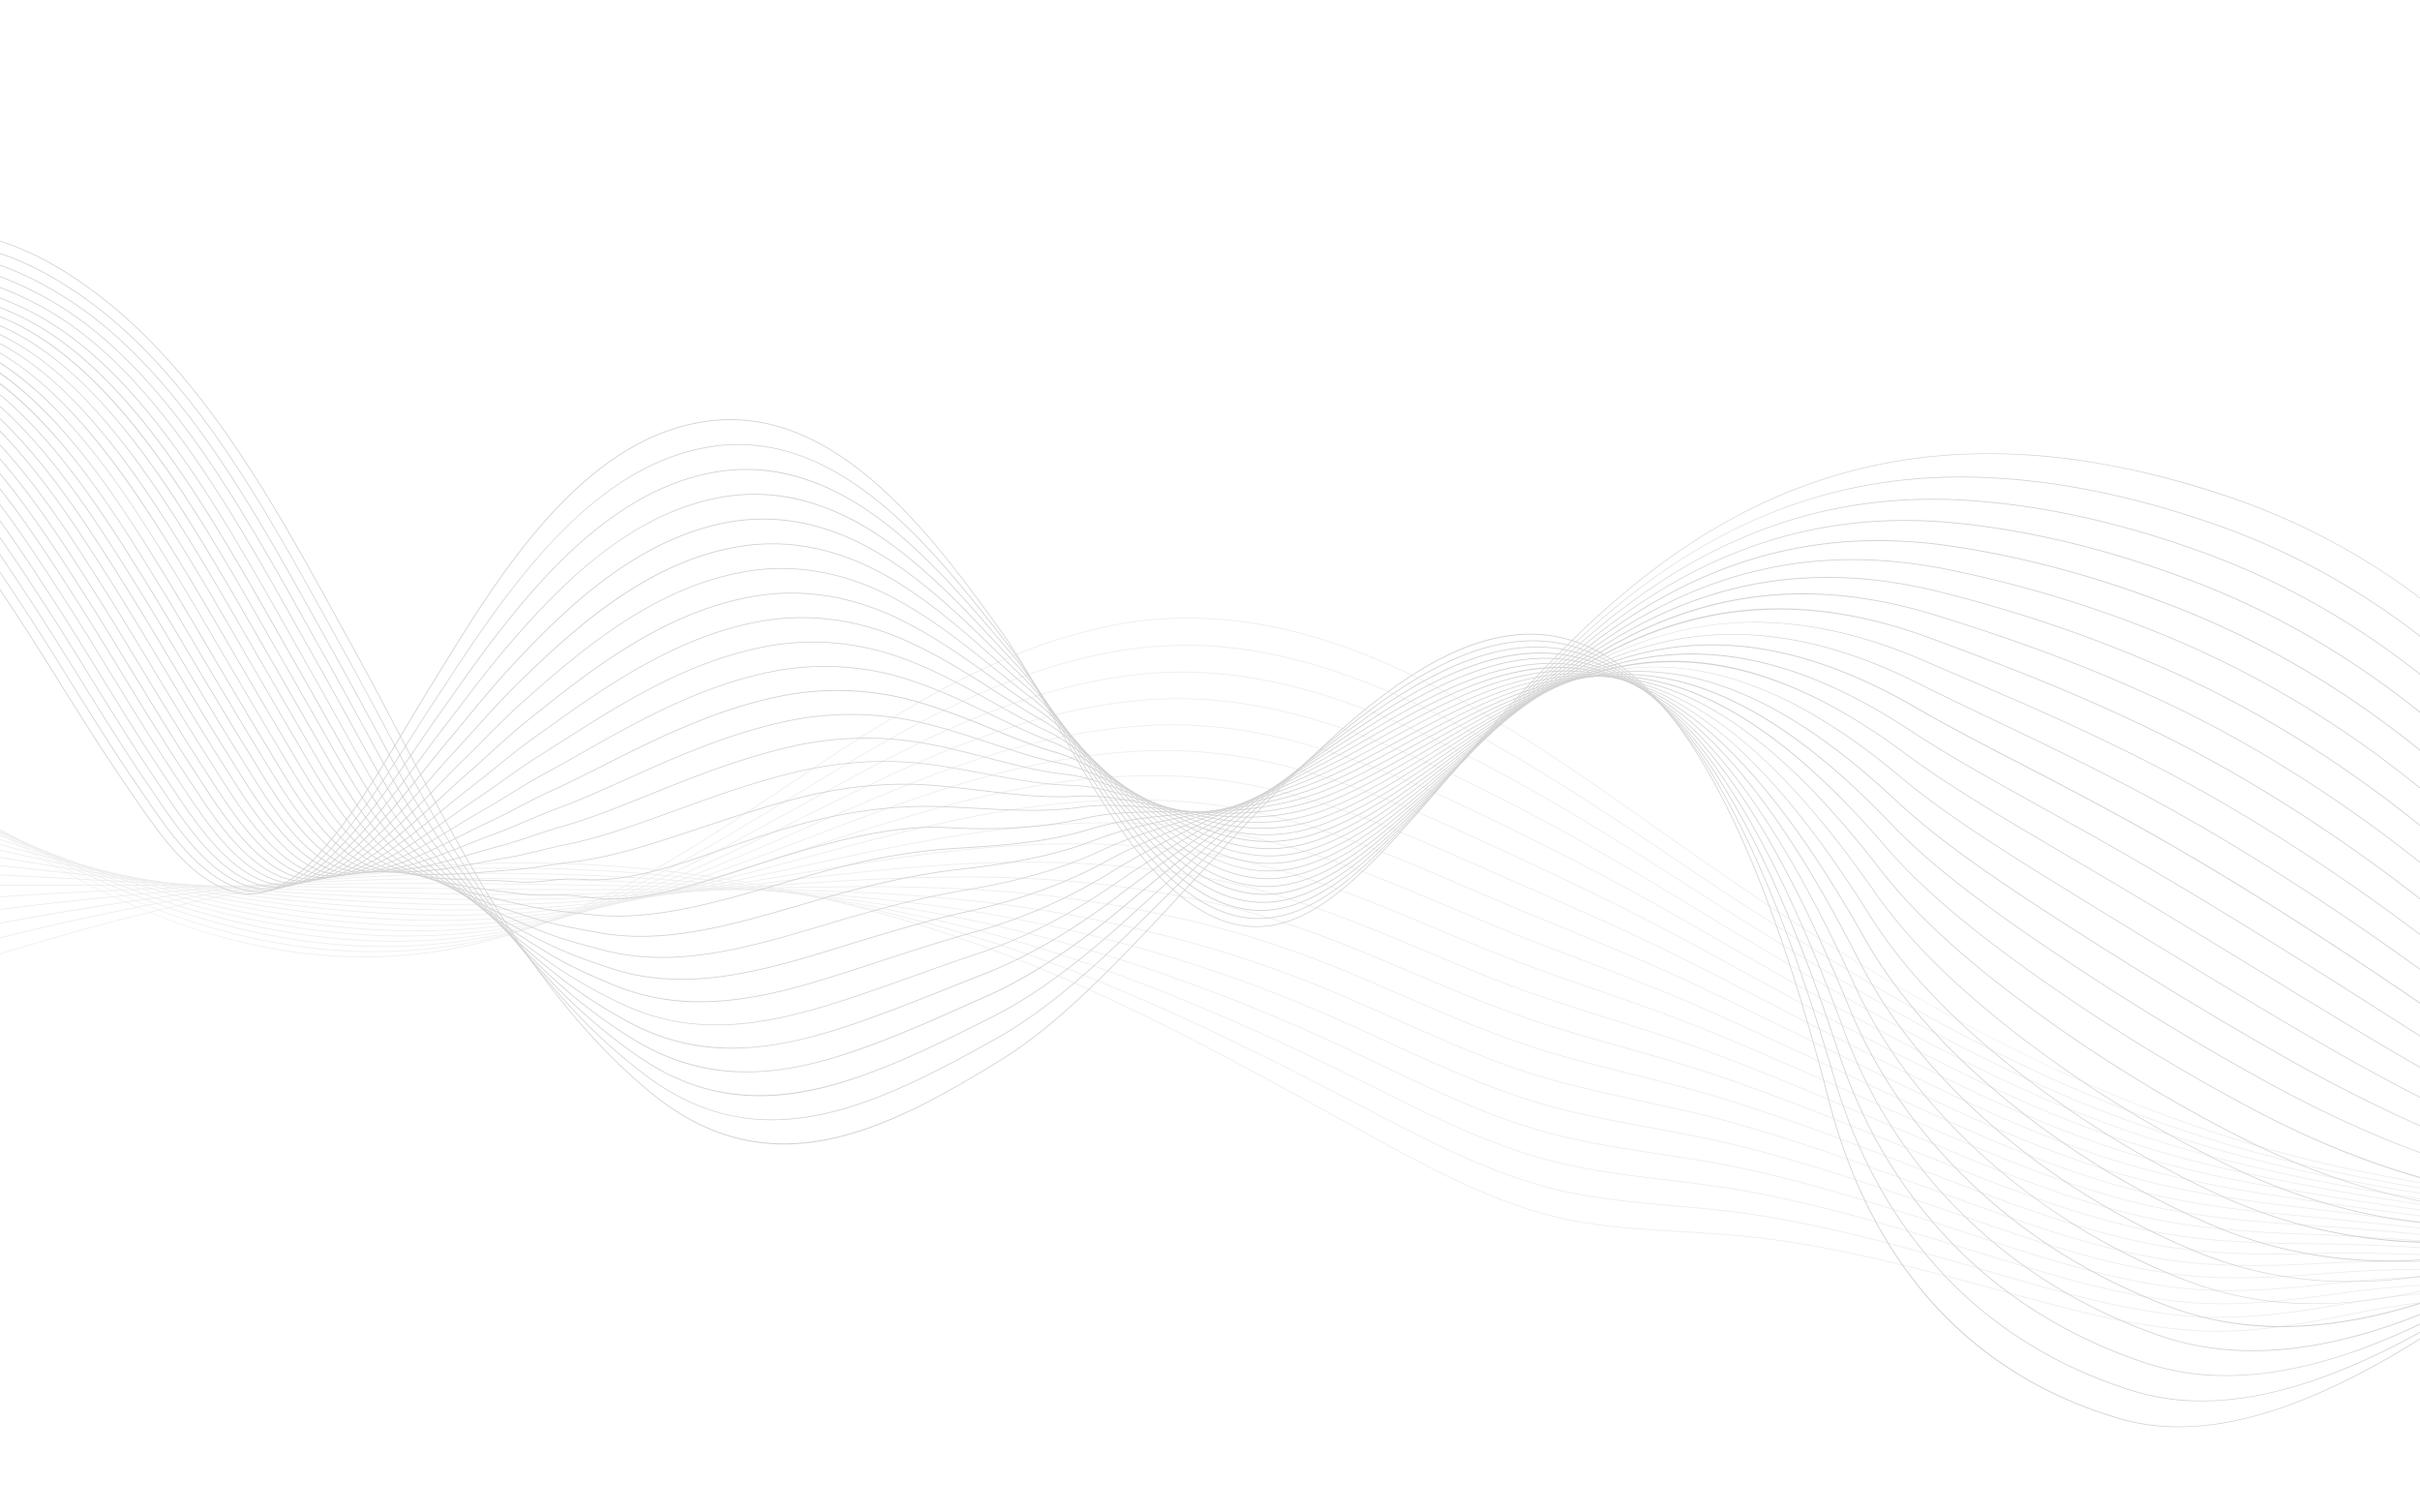 <svg xmlns="http://www.w3.org/2000/svg" xmlns:xlink="http://www.w3.org/1999/xlink" width="1280" height="800" viewBox="0 0 1280 800">
  <defs>
    <clipPath id="clip-path">
      <path id="パス_4273" data-name="パス 4273" d="M0,0H1280V800H0Z" fill="#f4f4f4"/>
    </clipPath>
  </defs>
  <g id="マスクグループ_36" data-name="マスクグループ 36" clip-path="url(#clip-path)">
    <g id="レイヤー_2" data-name="レイヤー 2" transform="translate(0 176.128)">
      <g id="_饑1" data-name="ﾑ饑1" transform="translate(-289 -56.99)" opacity="0.188">
        <g id="グループ_245" data-name="グループ 245" transform="translate(81.949 146.91)" opacity="0.4">
          <path id="パス_4327" data-name="パス 4327" d="M379.469,332.457c50.777,14.513,99.539,15.017,147.4,1.709,56.55-15.722,106.214-48.867,154.283-80.92,52.935-35.311,107.667-71.823,171.391-84.69,106.348-21.482,203.133,46.927,288.524,107.285,12.385,8.753,24.085,17.019,35.752,24.988,59.346,40.512,109.892,70.6,159.077,94.686,59.493,29.135,116.5,49.119,174.262,61.067,43.854,9.081,89,15.34,132.663,21.411,33.678,4.668,68.5,9.5,102.5,15.588l.071-.42c-34.005-6.087-68.85-10.915-102.515-15.588-43.661-6.054-88.813-12.309-132.663-21.411-132.948-27.519-243.033-94.144-333.185-155.69-11.667-7.977-23.363-16.23-35.748-24.983-85.462-60.4-182.327-128.884-288.835-107.352-28.627,5.781-57.9,16.793-89.48,33.72-28.166,15.08-55.563,33.359-82.058,51.033-48.023,32.032-97.679,65.16-154.166,80.865-51.218,14.24-100.475,11.755-147.52-1.679-110.408-31.541-208.792-123.561-292.8-202.13-9.857-9.236-19.169-17.926-28.43-26.478l-.285.311c9.261,8.547,18.573,17.255,28.43,26.474,59.346,55.5,126.6,118.414,200.476,161.475C318.436,310.273,349.31,323.833,379.469,332.457Z" transform="translate(-57.716 -103.467)" fill="#0e0e0e"/>
          <path id="パス_4328" data-name="パス 4328" d="M377.1,324a317.94,317.94,0,0,0,57.906,11.045,277.637,277.637,0,0,0,95.651-7.557c55.664-14.345,104.955-44.345,152.579-73.359,11.516-7.011,23.426-14.274,35.21-21.163,40.748-23.862,85.593-47.146,137.369-55.836,24.769-4.2,50.7-3.778,77.066,1.184,35.067,6.612,72.049,21.171,116.386,45.815,30.206,16.793,59.32,35.794,86.281,53.837l11.209,7.532c11.3,7.6,21.969,14.782,32.658,21.768,23.9,15.638,45.441,29.161,65.857,41.339,39.144,23.359,74.652,42.041,108.548,57.121a729.374,729.374,0,0,0,90.383,33.22c22.914,6.717,45.983,12.347,68.556,16.738,41.361,8.039,83.884,13.992,125.009,19.731,35.84,5.038,72.9,10.206,109.09,16.755l.076-.42c-36.2-6.553-73.262-11.755-109.106-16.759-41.121-5.752-83.64-11.7-124.988-19.731-22.561-4.391-45.613-10.017-68.519-16.726A728.958,728.958,0,0,1,1354,405.328c-33.884-15.072-69.375-33.745-108.506-57.1-20.412-12.175-41.948-25.693-65.84-41.331-10.689-6.982-21.36-14.16-32.654-21.763l-11.209-7.532c-26.969-18.052-56.092-37.066-86.315-53.858-44.375-24.664-81.4-39.236-116.512-45.857a218.954,218.954,0,0,0-77.213-1.184c-51.839,8.72-96.726,32.024-137.512,55.907-11.784,6.9-23.695,14.152-35.214,21.163-47.62,29-96.86,58.984-152.465,73.313a277.227,277.227,0,0,1-95.509,7.557c-116.349-10.886-219.49-89.841-307.03-162.994-11.448-9.6-22.716-19.194-33.615-28.476C82.7,133.21,71.644,123.8,60.679,114.629l-.269.319c10.966,9.169,22.015,18.581,33.72,28.548,10.915,9.282,22.171,18.892,33.615,28.48,41.562,34.732,91.18,74.417,144.027,105.425C308.392,298.878,343.263,314.328,377.1,324Z" transform="translate(-56.585 -98.78)" fill="#0e0e0e"/>
          <path id="パス_4329" data-name="パス 4329" d="M373.7,315.376a347.27,347.27,0,0,0,65.492,12.33,297.922,297.922,0,0,0,95.24-6.893C589.075,307.857,637.8,281,684.916,255.028c12.259-6.759,24.933-13.745,37.465-20.344,40.542-21.381,85.164-42.116,136.7-49.01,24.807-3.359,49.744-2.326,76.239,3.14,43.56,8.976,84.8,29.1,115.866,45.634,25.68,13.653,52.427,29.429,86.734,51.155q7.473,4.752,14.841,9.475c10.114,6.469,19.664,12.595,29.27,18.577,24.908,15.609,45.9,28.292,66.071,39.925,40.722,23.51,75.261,41.025,108.67,55.147a677.64,677.64,0,0,0,90.261,30.714c23.065,6.1,46.054,11.251,68.33,15.307,38.2,6.931,77.385,12.452,115.295,17.792,38.674,5.458,78.666,11.079,117.725,18.229l.076-.42c-39.068-7.137-79.065-12.779-117.742-18.229-37.905-5.336-77.1-10.857-115.282-17.792-22.25-4.051-45.24-9.2-68.292-15.3a676,676,0,0,1-90.214-30.693c-33.393-14.114-67.91-31.629-108.624-55.122-20.151-11.625-41.142-24.3-66.071-39.912-9.6-6-19.152-12.108-29.265-18.573q-7.368-4.715-14.845-9.479c-34.312-21.73-61.071-37.511-86.76-51.172-31.067-16.541-72.356-36.688-115.945-45.685-26.545-5.458-51.528-6.5-76.382-3.144-51.6,6.9-96.26,27.653-136.861,49.056-12.532,6.6-25.189,13.59-37.473,20.344-47.062,25.957-95.736,52.8-150.341,65.764a297.453,297.453,0,0,1-95.106,6.881c-114.816-10-219.124-82.4-307.891-149.476-9.782-7.448-19.475-14.912-28.854-22.133-13.6-10.47-26.449-20.365-39.156-29.916l-.252.336c12.712,9.551,25.554,19.442,39.152,29.912,9.379,7.221,19.072,14.694,28.854,22.137C202.729,232.273,284.476,289.86,373.7,315.376Z" transform="translate(-55.457 -94.103)" fill="#0e0e0e"/>
          <path id="パス_4330" data-name="パス 4330" d="M368.1,306.4a385.436,385.436,0,0,0,75.315,13.938,322.142,322.142,0,0,0,94.829-6.213c53.426-11.57,101.437-35.265,147.868-58.22,13.165-6.5,26.784-13.228,40.227-19.522,38.371-18,84.539-37.091,136.021-42.167,24.492-2.46,49.161-.789,75.416,5.1,40.722,9.148,79.48,27.259,115.286,45.475,27.322,13.879,55.836,29.736,87.179,48.468,6.3,3.778,12.594,7.62,18.7,11.335,8.854,5.378,17.213,10.453,25.659,15.487,25.823,15.458,46.889,27.708,66.31,38.5,41.734,23.262,76.3,40.16,108.788,53.17a638.568,638.568,0,0,0,90.156,28.2c23.64,5.579,45.916,10.118,68.1,13.875,33.963,5.735,68.779,10.642,102.436,15.391,42.536,6,86.516,12.2,129.493,20.151l.076-.42c-42.985-7.951-86.97-14.156-129.51-20.151-33.665-4.748-68.477-9.656-102.436-15.386-22.175-3.778-44.442-8.3-68.069-13.854a637.4,637.4,0,0,1-90.1-28.182c-32.473-13.014-67.028-29.891-108.733-53.145-19.412-10.806-40.479-23.04-66.3-38.493-8.438-5.038-16.793-10.109-25.655-15.483-6.1-3.707-12.414-7.557-18.707-11.335-31.348-18.741-59.875-34.6-87.2-48.489-35.827-18.224-74.606-36.348-115.383-45.508-26.3-5.9-51.012-7.557-75.567-5.109-51.554,5.08-97.763,24.182-136.168,42.2-13.434,6.3-27.061,13.014-40.231,19.53-46.411,22.922-94.4,46.625-147.776,58.187a321.507,321.507,0,0,1-94.707,6.2c-114.258-9.2-219.254-74.988-308.7-135.937-9.71-6.612-19.312-13.262-28.64-19.694-13.9-9.6-27.02-18.669-40.046-27.385l-.235.348c13.014,8.715,26.15,17.783,40.042,27.381,9.307,6.432,18.934,13.082,28.64,19.7,44.9,30.592,93.619,62.389,145.639,87.713C310.617,286.9,339.8,298.306,368.1,306.4Z" transform="translate(-54.322 -89.421)" fill="#0e0e0e"/>
          <path id="パス_4331" data-name="パス 4331" d="M360.169,297.013a432.014,432.014,0,0,0,87.448,15.953,351.515,351.515,0,0,0,94.417-5.537c51.995-10.181,99.077-30.773,144.64-50.689,14.274-6.243,29.047-12.7,43.607-18.665,38.1-15.663,83.964-32.108,135.358-35.319,24.169-1.57,48.569.739,74.593,7.061,39.5,9.6,78.338,27.649,114.736,45.307,29.9,14.484,59.383,29.887,87.625,45.785,7.7,4.374,15.416,8.816,22.872,13.1,7.162,4.123,14.568,8.4,21.738,12.456,19.626,11.209,42.88,24.383,66.537,37.083,29.148,15.676,67.868,35.664,108.909,51.2,27.385,10.328,56.839,18.732,90.047,25.689,24.056,4.992,46.255,9.064,67.868,12.448,28.027,4.366,56.7,8.4,84.43,12.267,48.094,6.738,97.818,13.707,146.433,22.8l.08-.42c-48.619-9.089-98.355-16.058-146.454-22.8-27.708-3.883-56.4-7.9-84.421-12.267-21.608-3.384-43.8-7.456-67.851-12.443-33.166-6.952-62.62-15.349-89.98-25.672-41.02-15.533-79.723-35.5-108.863-51.172-23.657-12.662-46.9-25.852-66.524-37.062-7.171-4.068-14.576-8.333-21.738-12.456-7.46-4.286-15.16-8.728-22.876-13.1-28.25-15.9-57.738-31.31-87.65-45.8-36.415-17.67-75.282-35.727-114.82-45.34-26.062-6.335-50.5-8.648-74.728-7.074-51.436,3.216-97.356,19.673-135.488,35.349-14.568,5.97-29.337,12.427-43.619,18.674-45.525,19.9-92.6,40.487-144.552,50.659a351.066,351.066,0,0,1-94.308,5.529c-112.868-8.312-214.821-65.017-309.574-122.381-8.816-5.327-17.561-10.7-26.029-15.89C97,165.072,82.8,156.37,68.7,148.07l-.214.361c14.1,8.3,28.3,17,43.321,26.209,8.472,5.193,17.213,10.563,26.029,15.894,45.71,27.666,95.08,56.365,146.487,78.846A604.892,604.892,0,0,0,360.169,297.013Z" transform="translate(-53.194 -84.74)" fill="#0e0e0e"/>
          <path id="パス_4332" data-name="パス 4332" d="M348.382,286.964c35.945,10.273,70.143,16.423,103.431,18.653a387.819,387.819,0,0,0,94-4.857c50.282-8.791,96.21-26.3,140.639-43.241,15.655-5.966,31.843-12.137,47.779-17.742,37.784-13.338,83.338-27.15,134.686-28.472,23.846-.684,47.977,2.267,73.766,9.022,38.036,9.966,75.693,27.36,112.117,44.182l2.074.957c36.222,16.7,63.393,29.988,88.069,43.1,9.459,5.038,18.892,10.168,28,15.143,5.546,3.031,11.285,6.159,16.864,9.173,22.389,12.175,44.341,24.068,66.751,35.659,31.642,16.4,69.341,35.076,109.031,49.224,27.024,9.6,55.6,16.961,89.933,23.178,24.874,4.446,47.02,8.052,67.641,11.02,18.938,2.7,38.271,5.353,56.965,7.914,56.747,7.779,115.429,15.823,172.818,26.667l.08-.42c-57.4-10.848-116.088-18.892-172.843-26.671-18.694-2.565-38.023-5.214-56.957-7.914-20.642-2.968-42.763-6.57-67.629-11.02-34.312-6.213-62.868-13.569-89.866-23.157-39.664-14.139-77.352-32.8-108.981-49.2-22.414-11.6-44.366-23.485-66.751-35.659-5.584-3.01-11.335-6.142-16.868-9.173-9.114-4.975-18.539-10.118-28-15.143-24.694-13.115-51.86-26.411-88.095-43.111l-2.07-.957c-36.44-16.831-74.123-34.232-112.184-44.207-25.831-6.763-50-9.719-73.888-9.034-51.411,1.322-97,15.147-134.816,28.5-15.953,5.6-32.133,11.755-47.792,17.746-44.4,16.923-90.3,34.425-140.543,43.2a387.207,387.207,0,0,1-93.9,4.853c-111.248-7.427-214.355-57.83-310.426-108.8-7.939-4.2-15.865-8.464-23.51-12.595-16.129-8.652-31.365-16.826-46.512-24.555l-.189.374c15.143,7.729,30.374,15.9,46.5,24.555,7.662,4.11,15.588,8.363,23.51,12.595,43.413,23.014,94.174,49.324,147.3,69.946C309.07,274.672,328.978,281.418,348.382,286.964Z" transform="translate(-52.053 -80.056)" fill="#0e0e0e"/>
          <path id="パス_4333" data-name="パス 4333" d="M330.441,275.809c44.312,12.666,85.685,20.046,125.6,22.452a436.9,436.9,0,0,0,93.594-4.2c48.233-7.49,92.692-21.965,135.7-35.945,17.322-5.634,35.235-11.457,52.834-16.621,37.414-11.037,82.6-22.25,134.014-21.625,23.51.2,47.377,3.778,72.943,10.978,32.981,9.274,65.937,23.871,97.818,37.981,5.189,2.3,10.558,4.673,15.836,6.99l1.436.625c30.29,13.249,58.9,25.764,87.083,39.79,10.731,5.336,21.411,10.848,31.73,16.176q6.717,3.476,13.384,6.893l6.541,3.384c19.757,10.214,40.189,20.777,60.454,30.857,33.938,16.927,70.651,34.37,109.153,47.246,26.327,8.77,54.87,15.336,89.816,20.668,19.92,2.989,43.51,6.465,67.414,9.589l9.186,1.192c72.058,9.328,146.567,18.976,219.519,32.914l.08-.42c-72.964-13.938-147.482-23.585-219.544-32.918l-9.185-1.188c-23.9-3.123-47.486-6.6-67.406-9.589-34.92-5.328-63.443-11.889-89.749-20.647-38.48-12.872-75.177-30.307-109.1-47.225-20.252-10.076-40.68-20.642-60.454-30.857l-6.545-3.384q-6.654-3.413-13.384-6.893c-10.323-5.328-20.991-10.84-31.73-16.18-28.195-14.026-56.81-26.545-87.1-39.8l-1.436-.626c-5.277-2.313-10.642-4.689-15.835-6.99-31.877-14.114-64.82-28.711-97.856-38-25.609-7.2-49.5-10.794-73.048-11-51.47-.613-96.693,10.6-134.14,21.642-17.6,5.181-35.529,11-52.867,16.629-42.989,13.976-87.444,28.43-135.656,35.945a438.725,438.725,0,0,1-93.5,4.2c-109.388-6.591-209.657-48.842-311.274-95.3-7.074-3.27-14.148-6.545-21.033-9.71C106.51,184.9,90.246,177.4,74.058,170.376l-.168.382c16.184,7.024,32.444,14.53,49.656,22.473,6.864,3.17,13.959,6.444,21.045,9.685,46.453,21.243,96.138,43.455,148.141,61.092Q311.948,270.532,330.441,275.809Z" transform="translate(-50.926 -75.375)" fill="#0e0e0e"/>
          <path id="パス_4334" data-name="パス 4334" d="M301.339,262.58c57.389,16.4,109.4,25.672,158.88,28.317a499.379,499.379,0,0,0,93.2-3.506c45.664-6.155,88.162-17.662,129.233-28.787,19.517-5.286,39.694-10.752,59.471-15.407,34.845-8.254,81.445-17.393,133.347-14.778,23.182,1.083,46.772,5.315,72.121,12.939,28.443,8.564,57.045,20.857,84.7,32.746,9.295,3.992,18.892,8.123,28.384,12.061,6.625,2.741,13.325,5.487,19.807,8.149,23.98,9.832,46.629,19.123,69.161,29.58,12.057,5.6,24.039,11.44,35.626,17.087l9.7,4.723q8.967,4.4,17.939,8.816c16.117,7.926,32.784,16.125,49.274,24.009,40,19.177,73.888,34.215,109.275,45.273,26.029,8.094,53.7,13.69,89.707,18.149q11.7,1.423,23.51,2.876c14.253,1.751,28.968,3.564,43.661,5.29,62.654,7.288,145.148,17.7,227.625,33.623l.08-.42c-82.49-15.928-164.989-26.339-227.655-33.632-14.694-1.725-29.421-3.535-43.661-5.285q-11.806-1.448-23.51-2.876c-35.979-4.454-63.624-10.046-89.635-18.136-35.357-11.05-69.232-26.079-109.216-45.252-16.486-7.88-33.166-16.079-49.27-24.005q-8.972-4.417-17.939-8.816l-9.731-4.736c-11.587-5.651-23.573-11.495-35.634-17.1-22.54-10.462-45.193-19.731-69.178-29.589-6.482-2.657-13.182-5.407-19.8-8.149-9.479-3.934-19.089-8.065-28.384-12.057-27.67-11.889-56.281-24.186-84.749-32.746-25.378-7.632-49-11.872-72.209-12.956-51.944-2.615-98.611,6.528-133.464,14.79-19.782,4.656-39.963,10.122-59.484,15.407-41.071,11.125-83.544,22.624-129.182,28.779a498.568,498.568,0,0,1-93.1,3.5c-115.819-6.184-224.67-48.086-312.127-81.755q-9.349-3.6-18.548-7.175c-18.308-7.108-35.6-13.82-52.838-20.013l-.139.395c17.213,6.192,34.522,12.9,52.826,20.009q9.2,3.556,18.531,7.179c51.68,19.887,98.548,37.544,149,52.213C298.409,261.74,299.878,262.16,301.339,262.58Z" transform="translate(-49.793 -70.694)" fill="#0e0e0e"/>
          <path id="パス_4335" data-name="パス 4335" d="M241.969,242.874C311.68,262.8,386.5,279.9,464.423,283.542a583.563,583.563,0,0,0,92.78-2.83c42.435-4.819,82.31-13.506,120.87-21.91,23.363-5.088,45.424-9.9,67.985-13.9,51.033-9.144,91.94-11.591,132.663-7.935,22.834,1.961,46.155,6.835,71.294,14.9,24.32,7.813,48.9,18.182,72.666,28.212,13.014,5.5,26.516,11.184,39.883,16.419,9.887,3.867,19.883,7.657,29.547,11.335,19.807,7.511,40.3,15.281,59.866,23.728,13.434,5.8,26.789,11.931,39.69,17.859l5.919,2.72c9.286,4.3,18.736,8.728,27.872,13.014,12.951,6.062,26.339,12.33,39.564,18.4,34.358,15.81,71.1,32.175,109.4,43.3,32.389,9.358,63.468,13.157,89.593,15.642,20.634,1.9,41.94,4.123,62.553,6.272l4.416.458c79.682,8.207,155.9,19.362,226.542,33.166l.084-.42c-70.66-13.787-146.89-24.941-226.58-33.166l-4.417-.462c-20.6-2.149-41.911-4.37-62.553-6.272-25.853-2.456-56.558-6.2-88.582-15.357l-.928-.269c-38.262-11.117-75-27.473-109.342-43.275-13.22-6.066-26.608-12.334-39.555-18.4-9.139-4.278-18.585-8.7-27.876-13.014l-5.919-2.72c-12.905-5.928-26.251-12.061-39.7-17.863-19.606-8.464-40.093-16.234-59.908-23.745-9.656-3.665-19.656-7.456-29.538-11.335-13.354-5.231-26.831-10.915-39.883-16.419-23.778-10.029-48.363-20.4-72.7-28.22-25.189-8.077-48.523-12.956-71.369-14.92-40.764-3.657-81.718-1.209-132.789,7.939-22.569,4.005-44.639,8.816-68.011,13.9-38.552,8.4-78.418,17.082-120.828,21.9a584.021,584.021,0,0,1-92.7,2.83c-112.306-5.248-218.184-38.481-311.6-67.8l-1.377-.42q-7.977-2.519-15.84-5c-19.471-6.15-37.859-11.961-56.222-17.213l-.113.42c18.354,5.26,36.742,11.071,56.209,17.213q7.872,2.49,15.84,4.992l1.377.42C181.352,224.729,211.163,234.07,241.969,242.874Z" transform="translate(-48.664 -66.009)" fill="#0e0e0e"/>
          <path id="パス_4336" data-name="パス 4336" d="M81.986,204.244c19.614,4.228,39.207,9.03,59.967,14.127l12.754,3.119,12.8,3.123c90.681,22.158,193.431,47.272,301.09,51.57a706.9,706.9,0,0,0,92.36-2.154c38.313-3.526,74.728-9.6,109.917-15.466,27.213-4.538,52.9-8.816,79.09-11.952,49.539-6.012,91.5-6.356,132.012-1.087,22.477,2.834,45.529,8.35,70.471,16.86,20.571,7.028,41.419,15.76,61.591,24.207,16.44,6.885,33.443,14.005,50.4,20.256,11.91,4.383,23.955,8.564,35.6,12.595,17.926,6.226,36.465,12.658,54.257,19.757,14.929,5.953,29.727,12.355,44.039,18.548l1.822.789c12.175,5.327,24.58,10.848,36.562,16.188,10.185,4.534,20.714,9.236,31.1,13.791,36.428,16.058,72.209,31.3,109.518,41.327,31.667,8.451,63.006,11.377,89.484,13.124,24.148,1.528,48.346,3.636,66.726,5.306a2170.476,2170.476,0,0,1,225.442,32.666l.08-.42a2172.281,2172.281,0,0,0-225.505-32.674c-18.384-1.679-42.582-3.778-66.751-5.3-26.449-1.746-57.767-4.673-89.4-13.115-37.271-10.013-73.048-25.252-109.459-41.306-10.382-4.559-20.911-9.236-31.092-13.791-11.986-5.34-24.379-10.861-36.566-16.188l-1.822-.789c-14.316-6.192-29.114-12.595-44.052-18.552-17.8-7.1-36.344-13.539-54.274-19.761-11.646-4.043-23.69-8.224-35.6-12.595-16.944-6.255-33.942-13.371-50.378-20.252-20.181-8.451-41.046-17.187-61.621-24.215-24.971-8.522-48.048-14.043-70.529-16.881-40.55-5.273-82.532-4.929-132.117,1.083-26.18,3.132-51.89,7.418-79.111,11.956C635.6,264.014,599.206,270.072,560.91,273.6a703.037,703.037,0,0,1-92.3,2.149c-107.616-4.295-210.358-29.387-301.01-51.558l-12.825-3.132-12.721-3.111c-20.764-5.088-40.374-9.9-59.979-14.123Z" transform="translate(-47.527 -61.33)" fill="#0e0e0e"/>
          <path id="パス_4337" data-name="パス 4337" d="M84.682,215.408c21.024,3.073,42.02,6.759,64.232,10.659l9.148,1.6c9.731,1.7,19.757,3.48,29.454,5.2C278.063,248.9,371.691,265.48,472.8,268.83a879.68,879.68,0,0,0,91.94-1.478c32.939-2.322,64.623-6.066,95.261-9.685,32.372-3.825,62.943-7.439,93.9-9.349,48.628-3.09,90.362-1.259,131.344,5.76,22.112,3.694,44.9,9.853,69.665,18.808,17.116,6.2,34.526,13.51,51.365,20.571,19.547,8.2,39.757,16.688,60.076,23.711,13.291,4.584,26.747,8.816,39.761,12.909,16.683,5.252,33.934,10.676,50.546,16.768,15.21,5.579,29.878,11.495,46.1,18.09,14.765,6.071,29.765,12.427,44.27,18.577,7.733,3.283,15.735,6.671,23.615,9.987,38.476,16.218,73.279,30.378,109.64,39.35,30.911,7.557,61.222,9.58,89.371,10.613,19.866.676,41,1.906,66.5,3.879,68.43,5.2,141.823,15.726,224.384,32.183l.08-.42c-82.578-16.461-155.988-26.99-224.431-32.192-25.512-1.973-46.646-3.2-66.516-3.879-28.128-1.033-58.413-3.035-89.287-10.6-36.331-8.967-71.121-23.119-109.573-39.329-7.88-3.317-15.882-6.717-23.615-9.987-14.5-6.15-29.509-12.511-44.274-18.577-16.23-6.6-30.9-12.515-46.121-18.1-16.616-6.092-33.875-11.52-50.563-16.772-13.014-4.093-26.449-8.325-39.753-12.905-20.3-7.024-40.5-15.5-60.034-23.7-16.843-7.07-34.261-14.383-51.386-20.571-24.769-8.98-47.591-15.143-69.723-18.846-41.012-7.024-82.776-8.854-131.437-5.764-30.966,1.914-61.545,5.525-93.918,9.354-30.647,3.619-62.318,7.364-95.244,9.681a878.852,878.852,0,0,1-91.9,1.478c-101.08-3.359-194.695-19.925-285.229-35.957-9.7-1.717-19.731-3.493-29.454-5.193l-9.148-1.6c-22.229-3.9-43.241-7.59-64.257-10.663Z" transform="translate(-46.395 -56.65)" fill="#0e0e0e"/>
          <path id="パス_4338" data-name="パス 4338" d="M87.382,226.565c22.779,1.788,45.492,4.228,69.539,6.809l4.547.483c18.623,2,37.129,4.081,56.722,6.3,82.62,9.312,168.057,18.942,258.847,21.323,32.683.869,62.624.6,91.52-.8,25.718-1.259,50.823-3.09,75.1-4.87,39.463-2.893,76.751-5.626,114.191-5.785,47.565-.273,89.085,3.732,130.673,12.595,21.709,4.547,44.219,11.335,68.821,20.781,13.955,5.361,28.178,11.4,41.931,17.213,22.368,9.5,45.5,19.312,68.964,26.894,14.274,4.618,28.787,8.686,42.8,12.637,15.815,4.458,32.167,9.068,47.952,14.358,16.306,5.458,32.477,11.558,46.356,16.843,17.049,6.566,34.35,13.543,51.083,20.29q8.505,3.426,17.028,6.851c33.5,13.485,71.466,28.762,109.757,37.364,28.6,6.39,56.369,7.859,89.258,8.1,20.151.092,41.826.894,66.273,2.448,65.13,4.06,136.084,14.135,223.3,31.709l.084-.42c-87.238-17.578-158.208-27.658-223.343-31.717-24.454-1.553-46.138-2.355-66.293-2.448-32.863-.243-60.605-1.713-89.169-8.09-38.258-8.61-76.21-23.883-109.694-37.364q-8.518-3.413-17.024-6.851c-16.738-6.746-34.039-13.724-51.092-20.29-13.883-5.29-30.063-11.39-46.373-16.852-15.794-5.294-32.154-9.9-47.973-14.362-14.013-3.95-28.5-8.035-42.788-12.632-23.443-7.557-46.566-17.385-68.926-26.868-13.758-5.84-27.981-11.877-41.944-17.238-24.626-9.446-47.158-16.247-68.884-20.8-41.617-8.883-83.166-12.9-130.765-12.62-37.469.16-74.757,2.893-114.232,5.785-24.278,1.78-49.379,3.619-75.093,4.87-28.9,1.4-58.829,1.679-91.5.8-90.773-2.38-176.2-12.007-258.814-21.318-19.593-2.208-38.1-4.295-56.722-6.3l-4.534-.453c-24.051-2.582-46.768-5.017-69.551-6.809Z" transform="translate(-45.261 -51.967)" fill="#0e0e0e"/>
          <path id="パス_4339" data-name="パス 4339" d="M90.083,237.719c25.063.311,50.319,1.331,74.728,2.322,36.314,1.469,72.981,3.434,111.793,5.516,65.823,3.531,133.884,7.183,204.6,8.552,33.451.655,63.254.613,91.122-.126,15.668-.42,31.234-.945,46.285-1.461,49.66-1.679,96.558-3.291,143.158-.806a652.731,652.731,0,0,1,130.009,19.459,521.014,521.014,0,0,1,68.01,22.742c11.041,4.484,22.309,9.362,33.2,14.077,24.933,10.794,50.718,21.956,77.142,29.883,15.055,4.5,30.353,8.317,45.147,12,15.177,3.778,30.869,7.7,46.05,12.3,16.453,5,32.792,10.689,46.6,15.6,19.135,6.877,38.535,14.312,57.3,21.5l11.037,4.223.588.227c35.395,13.568,71.995,27.6,109.291,35.172,31.188,6.3,62.368,6.184,89.149,5.592,20.458-.508,42.057-.172,66.042,1.02,79.69,3.867,157.054,17.956,222.222,31.226l.084-.42c-65.185-13.27-142.57-27.364-222.285-31.234-23.992-1.192-45.6-1.528-66.071-1.02-26.759.592-57.91.7-89.056-5.584-37.263-7.557-73.846-21.591-109.224-35.156l-.588-.223-11.037-4.228c-18.762-7.187-38.166-14.618-57.305-21.5-13.82-4.916-30.168-10.609-46.629-15.609-15.189-4.618-30.89-8.522-46.071-12.309-14.79-3.686-30.08-7.5-45.131-12-26.4-7.918-52.171-19.077-77.091-29.866-10.915-4.719-22.166-9.6-33.216-14.077a520.5,520.5,0,0,0-68.053-22.763A652.922,652.922,0,0,0,761.8,251.287c-46.625-2.49-93.54-.886-143.213.806-15.051.516-30.613,1.045-46.281,1.461-27.859.739-57.658.781-91.1.126-70.714-1.369-138.771-5.038-204.586-8.552-38.816-2.1-75.483-4.047-111.8-5.516-24.429-.991-49.69-2.011-74.753-2.322Z" transform="translate(-44.134 -47.281)" fill="#0e0e0e"/>
          <path id="パス_4340" data-name="パス 4340" d="M92.778,250.047c25.609-1.335,51.3-2.045,75.416-2.653,92.087-2.326,189.242-1.092,292.1.21l25.13.315c32.326.42,61.487.735,90.706.554l9.286-.025c62.83-.155,122.167-.3,180.325,6.142A711.791,711.791,0,0,1,895.072,280.9,621.4,621.4,0,0,1,962.243,305.6c8.359,3.577,16.885,7.368,25.135,11.037,27.259,12.12,55.45,24.656,84.66,32.746,15.655,4.328,31.6,7.783,47.02,11.125,14.694,3.186,29.908,6.482,44.639,10.5,17.284,4.71,34.119,10.147,46.856,14.358,20.991,7.007,42.23,14.731,62.775,22.2l9,3.275c34.6,12.595,70.374,25.651,106.785,32.255,30.626,5.508,60.777,4.538,89.035,3.073,20.647-1.117,42.175-1.259,65.815-.42,75.815,2.632,151.093,16.335,221.144,30.752l.084-.42c-70.068-14.421-145.366-28.128-221.211-30.76-23.657-.84-45.2-.709-65.853.42-28.233,1.461-58.355,2.431-88.938-3.073-36.373-6.6-72.133-19.631-106.714-32.238l-9-3.27c-20.546-7.469-41.8-15.193-62.788-22.2-12.741-4.2-29.58-9.656-46.877-14.362-14.74-4.022-29.95-7.317-44.66-10.5-15.407-3.359-31.339-6.793-46.986-11.117-29.186-8.086-57.352-20.617-84.6-32.746-8.249-3.665-16.793-7.46-25.143-11.037A621.169,621.169,0,0,0,895.2,280.471a712.614,712.614,0,0,0-129.409-26.323c-58.174-6.444-117.549-6.3-180.371-6.142l-9.286.025c-29.219.181-58.355-.143-90.681-.554l-25.13-.315c-102.855-1.3-200.014-2.519-292.11-.21-24.123.609-49.82,1.318-75.429,2.653Z" transform="translate(-42.996 -43.769)" fill="#0e0e0e"/>
          <path id="パス_4341" data-name="パス 4341" d="M95.488,266.143c27.057-3.123,53.649-5.609,76.092-7.628C274.226,249.279,381.233,244.9,489.635,245.5c26.029.147,52.536.592,78.183,1.024l12.112.2c61.037,1.222,126.273,3.825,189.758,14.5a780.626,780.626,0,0,1,128.666,33.166c20.231,6.948,41.931,15.672,66.331,26.671,5.878,2.649,11.881,5.4,17.683,8.069,29.358,13.493,59.719,27.439,91.567,35.55,16.138,4.1,32.607,7.137,48.535,10.076,14.337,2.645,29.165,5.382,43.556,8.862,13.8,3.359,28.77,7.506,47.1,13.111,22.67,7,45.592,14.9,67.759,22.532l6.57,2.267c33.9,11.726,68.947,23.85,104.581,29.538,30.126,4.773,59.249,2.989,88.922.563a617.823,617.823,0,0,1,65.584-1.835c76.365,1.579,153.653,16.453,220.06,30.269l.088-.42c-66.449-13.82-143.737-28.7-220.14-30.277a618.664,618.664,0,0,0-65.626,1.835c-29.643,2.427-58.745,4.2-88.825-.558-35.592-5.68-70.626-17.8-104.51-29.517l-6.57-2.271c-22.166-7.636-45.088-15.533-67.767-22.532-18.346-5.609-33.321-9.778-47.129-13.119-14.4-3.484-29.236-6.222-43.581-8.867-15.919-2.939-32.38-5.974-48.51-10.076-31.805-8.1-62.133-22.04-91.5-35.521-5.8-2.666-11.8-5.424-17.683-8.077-24.429-11-46.146-19.731-66.386-26.679a781.5,781.5,0,0,0-128.737-33.166c-63.514-10.68-128.767-13.283-189.821-14.5l-12.112-.2c-25.647-.42-52.167-.877-78.187-1.024-108.418-.6-215.438,3.778-318.1,13.014-22.418,2.019-49.014,4.5-76.075,7.62Z" transform="translate(-41.877 -44.029)" fill="#0e0e0e"/>
          <path id="パス_4342" data-name="パス 4342" d="M98.18,282.759c23-4.072,48.111-8.195,76.764-12.595,115.337-17.721,219.641-26.411,318.886-26.558,27.229-.034,56.633.588,89.879,1.906,74.308,3.149,134.632,10.424,189.913,22.88,41.142,9.236,83,22.313,128,40,19.761,7.716,40.584,16.814,65.529,28.632q5.382,2.552,10.785,5.134c31.256,14.925,63.573,30.353,97.91,38.317,16.663,3.854,33.695,6.457,50.168,8.971,13.938,2.133,28.355,4.337,42.376,7.275,14.387,3.069,29.879,6.952,47.351,11.868,22.288,6.322,44.446,13.464,69.01,21.465l7.59,2.481c33.283,10.915,67.7,22.175,102.654,26.994,29.681,4.064,57.78,1.52,88.808-1.948a539.534,539.534,0,0,1,65.357-3.266c73.657.487,145.614,14.37,218.981,29.807l.088-.42c-73.388-15.428-145.37-29.316-219.065-29.807a540.367,540.367,0,0,0-65.408,3.266c-31,3.468-59.073,6.008-88.708,1.952-34.912-4.811-69.312-16.083-102.578-26.978l-7.59-2.481c-24.568-8-46.722-15.143-69.026-21.47-17.481-4.92-32.981-8.816-47.376-11.872-14.035-2.939-28.455-5.151-42.4-7.284-16.465-2.519-33.489-5.118-50.135-8.967-34.295-7.951-66.592-23.371-97.818-38.283q-5.4-2.582-10.785-5.139c-24.958-11.822-45.785-20.92-65.555-28.64-45.021-17.7-86.9-30.789-128.045-40.021-55.307-12.464-115.677-19.731-189.989-22.893-33.254-1.318-62.658-1.94-89.9-1.906-99.266.147-203.612,8.816-318.949,26.566-28.657,4.4-53.77,8.522-76.776,12.595Z" transform="translate(-40.749 -44.806)" fill="#0e0e0e"/>
          <path id="パス_4343" data-name="パス 4343" d="M100.9,299.4c25.546-6.066,51.6-11.973,77.44-17.569,122.65-26.545,224.242-39.287,319.713-40.1,28.409-.239,58.51.63,89.467,2.578,69.392,4.521,131.563,14.74,190.064,31.264l2.72.772c38.926,11.108,78.607,25.8,124.61,46.083,18.854,8.275,38.808,17.708,64.7,30.592l4.429,2.2c32.952,16.419,67.02,33.392,103.72,41.079,16.961,3.539,34.341,5.642,51.151,7.678,13.757,1.679,27.989,3.384,41.839,5.877,14.668,2.683,30.227,6.159,47.6,10.626,23.275,6.024,46.033,12.918,69.236,20.042l9.412,2.909c32.746,10.13,66.6,20.6,100.949,24.593,29.232,3.359,57.465-.025,88.7-4.463a478.392,478.392,0,0,1,65.126-4.689c71.369-.542,140.9,12.956,217.885,29.312l.088-.42c-77.028-16.373-146.6-29.862-217.995-29.32a478.532,478.532,0,0,0-65.181,4.694c-31.205,4.433-59.408,7.834-88.582,4.463-34.312-3.984-68.149-14.454-100.878-24.58q-4.711-1.461-9.412-2.905c-23.208-7.137-45.966-14.022-69.27-20.05-17.376-4.471-32.956-7.947-47.633-10.63-13.854-2.519-28.1-4.223-41.864-5.877-16.793-2.036-34.173-4.135-51.113-7.674-36.65-7.67-70.693-24.639-103.62-41.041l-4.429-2.208c-25.9-12.884-45.861-22.322-64.723-30.6C857.97,301.284,817.5,286.38,777.676,275.167,719.14,258.634,656.944,248.4,587.523,243.89c-30.97-1.952-61.084-2.821-89.5-2.582-52.305.445-105.672,4.4-163.15,12.108-48.187,6.457-99.43,15.617-156.647,28-25.819,5.621-51.877,11.5-77.423,17.578Z" transform="translate(-39.627 -45.61)" fill="#0e0e0e"/>
          <path id="パス_4344" data-name="パス 4344" d="M103.6,316.046c22.893-6.793,50.076-14.769,78.116-22.544,85.832-23.988,199.834-51.764,320.544-53.64a879.078,879.078,0,0,1,89.056,3.258,813.242,813.242,0,0,1,190.215,39.643c38.262,12.977,77.326,29.543,126.659,53.7,21.721,10.617,43.468,21.9,63.88,32.557,32.187,16.793,68.67,35.836,107.6,43.111,17.213,3.212,34.887,4.794,51.982,6.323,13.627,1.217,27.708,2.481,41.457,4.559,14.908,2.275,30.559,5.34,47.859,9.375,24.068,5.638,48.472,12.595,69.459,18.627q5.521,1.591,11.058,3.212c32.259,9.4,65.618,19.123,99.426,22.313,31.167,2.939,61.671-2.33,88.582-6.973a430.707,430.707,0,0,1,64.887-6.121c74.87-1.642,150.295,14.551,216.819,28.837l.093-.42c-66.562-14.274-142-30.487-216.92-28.846a431.49,431.49,0,0,0-64.963,6.125c-26.889,4.618-57.364,9.9-88.472,6.973-33.77-3.191-67.108-12.909-99.35-22.3q-5.533-1.612-11.058-3.212c-20.991-6.058-45.4-12.989-69.484-18.632-17.3-4.039-32.96-7.108-47.88-9.383-13.749-2.1-27.847-3.359-41.482-4.563-17.087-1.528-34.753-3.107-51.94-6.3-38.871-7.263-75.324-26.289-107.474-43.073-20.412-10.651-42.162-21.94-63.888-32.561-49.35-24.169-88.431-40.722-126.71-53.737a812.7,812.7,0,0,0-190.316-39.669,881.027,881.027,0,0,0-89.1-3.258C381.5,241.31,267.464,269.094,181.607,293.09c-28.044,7.767-55.231,15.764-78.12,22.553Z" transform="translate(-38.5 -46.418)" fill="#0e0e0e"/>
          <path id="パス_4345" data-name="パス 4345" d="M106.306,332.693c25.781-9.135,52.439-18.581,78.791-27.519C278.679,273.436,390.049,240.631,506.468,238c92.881-2.1,186.756,15.382,279.011,51.957,57.771,22.9,112.889,53.216,166.193,82.528,7.485,4.114,15.227,8.371,22.855,12.54,34.933,19.1,69.409,36.755,107.054,42.947,17.418,2.863,35.353,3.909,52.7,4.916,13.535.789,27.532,1.6,41.188,3.279,40.483,4.962,80.383,15.239,117.784,25.336q6.259,1.679,12.536,3.413c31.831,8.711,64.744,17.712,98.07,20.151,30.756,2.238,60.1-3.724,88.477-9.492,95.261-19.362,189.384,1.062,280.409,20.81l.092-.42c-45.529-9.874-92.6-20.088-139.623-25.223-52.213-5.7-98.321-4.253-140.962,4.412-28.35,5.76-57.662,11.717-88.359,9.484-33.287-2.427-66.18-11.423-97.99-20.126q-6.3-1.721-12.536-3.413c-37.418-10.1-77.339-20.386-117.847-25.353-13.669-1.679-27.67-2.49-41.214-3.279-17.334-1.008-35.265-2.049-52.649-4.912-37.578-6.175-72.02-23.816-106.919-42.9-7.628-4.169-15.37-8.426-22.855-12.544C898.562,342.8,843.436,312.5,785.631,289.569c-92.31-36.6-186.24-54.089-279.179-51.986-51.361,1.159-104.736,8.132-163.188,21.31-46.852,10.567-97.159,25.143-158.306,45.886-26.339,8.938-53.01,18.384-78.8,27.536Z" transform="translate(-37.376 -47.229)" fill="#0e0e0e"/>
        </g>
        <path id="パス_4346" data-name="パス 4346" d="M1778.35,486.918c-9.274-15.6-19.051-36.638-30.378-61-46.52-100.089-116.836-251.349-278.42-306.795-223.448-76.671-332.173,51.092-411.56,144.363-18.027,21.184-35.055,41.193-51.176,55.869-17.859,16.26-33.027,24.572-47.742,26.167-48.451,5.26-84.715-59.434-113.851-111.424-9.555-17.04-18.577-33.14-26.868-44.581l-.995-1.373c-17.4-24.014-39.043-53.9-64.753-76.407-30.126-26.415-59.417-37.276-89.547-33.2-65.37,8.816-109.338,80.328-141.441,132.532l-4.857,7.88c-4.156,6.717-8.3,13.686-12.317,20.416C491.431,261.194,478,283.73,461.46,303.218c-10.332,12.175-23.883,25.319-40.454,25.319a32.6,32.6,0,0,1-9.236-1.356c-21.973-6.448-38.09-29.807-51.037-48.59q-1.48-2.141-2.893-4.2c-12.809-18.413-24.908-37.746-36.608-56.44-9.022-14.421-18.354-29.329-27.947-43.712l-2.716-4.081c-15.29-22.985-36.23-54.467-61.293-77.666-29.857-27.641-58.145-37.116-86.483-28.967-31.327,9.034-54.593,37.91-73.221,64.963-24.6,35.739-44.383,75.345-63.523,113.649q-2.834,5.68-5.676,11.335L0,253.3q2.842-5.668,5.676-11.335c19.14-38.317,38.93-77.935,63.552-113.7C87.893,101.151,111.21,72.209,142.7,63.149c15.147-4.358,30.689-3.577,46.18,2.317,13.3,5.059,26.994,14.056,40.693,26.738,25.1,23.216,46.058,54.719,61.365,77.721q1.385,2.1,2.716,4.081c9.589,14.391,18.921,29.3,27.931,43.72,11.7,18.69,23.8,38.019,36.6,56.424q1.417,2.034,2.893,4.2c12.914,18.72,28.967,42.02,50.8,48.426,20.6,6.045,37.133-9.559,49.245-23.829,16.511-19.463,29.95-42,42.943-63.812,4.013-6.717,8.165-13.694,12.322-20.42q2.38-3.862,4.853-7.884C553.379,158.553,597.41,86.961,662.977,78.1c30.252-4.089,59.652,6.805,89.879,33.3,25.722,22.548,47.4,52.477,64.816,76.5l.995,1.369c8.308,11.461,17.334,27.569,26.894,44.622C874.637,285.775,910.821,350.338,959,345.145c14.622-1.587,29.719-9.866,47.507-26.062,16.1-14.66,33.119-34.656,51.138-55.836,19.383-22.784,41.36-48.6,66.2-72.494,28.506-27.406,56.474-48.12,85.5-63.321a275.428,275.428,0,0,1,112.667-31.541,329.588,329.588,0,0,1,68.959,3.216,446.213,446.213,0,0,1,78.691,19.631,358.7,358.7,0,0,1,105.324,57.486c27.649,21.721,53.7,48.556,77.435,79.766,43.695,57.448,72.629,119.732,95.912,169.775,11.335,24.349,21.1,45.378,30.357,60.962Z" transform="translate(0 25.351)" fill="#0e0e0e"/>
        <path id="パス_4347" data-name="パス 4347" d="M1773.067,487.353c-10.155-15.315-20.962-36.5-33.472-61.025-32.926-64.6-78.04-153.028-155-219.636-36.885-31.927-78.032-56.159-122.285-72.02-47.217-16.881-92.41-25.7-134.342-26.209-1.213,0-2.435-.021-3.636-.021-130.182,0-205.954,85.672-266.963,154.644-17.7,20.013-34.425,38.917-50.336,52.943-17.658,15.558-32.654,23.669-47.192,25.517a52.435,52.435,0,0,1-6.591.42c-44.287,0-78.384-56.99-106.038-103.212-9.874-16.5-19.2-32.082-27.775-42.981l-3.707-4.715c-18.837-24.009-42.28-53.892-70.059-74.56-27.145-20.193-53.6-28.128-80.886-24.27-51.125,7.284-88.7,50.836-115.731,87.96-8.85,12.175-16.751,24.161-24.391,35.769-2.254,3.43-4.387,6.671-6.511,9.866-4.228,6.394-8.443,13.014-12.519,19.421-12.939,20.319-26.318,41.327-42.6,59.371-12.091,13.392-28.548,27.947-48.8,21.574-21.537-6.86-37.469-30.143-50.261-48.842-.957-1.4-1.9-2.771-2.817-4.106-7.137-10.332-14.488-21.558-23.862-36.4-4.16-6.583-8.35-13.308-12.406-19.807-8.946-14.354-18.2-29.19-27.708-43.523l-2.385-3.6c-30.865-46.6-82.528-124.648-146.475-107.839a86.5,86.5,0,0,0-25.915,11.914c-19.2,12.716-34.757,32.171-47.439,49.539C49.818,157.993,29.3,196.688,9.453,234.106q-2.746,5.172-5.5,10.336l-.369-.2q2.746-5.164,5.483-10.336c19.866-37.431,40.395-76.138,65.567-110.635,12.7-17.385,28.287-36.873,47.54-49.627A87.4,87.4,0,0,1,148.2,61.678c15.017-3.946,30.42-2.855,45.76,3.254,13.182,5.239,26.742,14.349,40.3,27.078,24.849,23.317,45.655,54.74,60.844,77.666l2.385,3.594c9.517,14.337,18.77,29.182,27.708,43.535,4.11,6.507,8.308,13.233,12.452,19.82,9.37,14.832,16.73,26.054,23.858,36.386.919,1.331,1.856,2.7,2.817,4.106,12.754,18.644,28.627,41.852,50.055,48.67,20,6.3,36.352-8.153,48.359-21.453C479,286.319,492.37,265.324,505.3,245.017c4.076-6.406,8.291-13.014,12.519-19.429,2.124-3.191,4.257-6.432,6.516-9.862,7.641-11.612,15.533-23.619,24.4-35.785,18.023-24.769,34.085-42.729,50.559-56.566,21.44-18.019,42.851-28.342,65.454-31.562a94.879,94.879,0,0,1,43.082,3.938c12.624,4.118,25.445,10.987,38.115,20.412,27.821,20.7,51.285,50.6,70.139,74.635l3.7,4.719c8.6,10.915,17.926,26.507,27.8,43.019,28.968,48.384,64.975,108.6,112.217,102.6,14.45-1.835,29.387-9.912,46.969-25.412,15.894-14.009,32.607-32.905,50.3-52.9,30.391-34.358,64.833-73.3,108.418-103.636,49.417-34.4,101.428-51.151,158.876-51.151,1.209,0,2.414,0,3.623.021,41.982.512,87.2,9.337,134.459,26.234,44.308,15.852,85.5,40.122,122.423,72.108,77.016,66.659,122.167,155.148,155.106,219.758,12.507,24.517,23.3,45.693,33.447,60.987Z" transform="translate(1.505 24.924)" fill="#0e0e0e"/>
        <path id="パス_4348" data-name="パス 4348" d="M1767.8,487.8c-11.142-14.987-23.111-36.331-36.965-61.042-33.531-59.8-79.455-141.7-154.241-204.808-37.062-31.281-77.952-55.416-121.529-71.718-45.739-17.032-89.917-26.831-131.307-29.127-130.1-7.2-206.1,75.328-267.155,141.643-34.711,37.708-64.682,70.244-95.962,74.812a53.341,53.341,0,0,1-7.779.571c-18.073,0-35.974-9.27-54.488-28.157-18.367-18.732-34.706-44.219-49.119-66.7-10.193-15.9-19.824-30.924-28.7-41.235q-3.111-3.619-6.369-7.46c-18.254-21.411-40.966-48.1-67.309-66.554-26.57-18.611-53.6-26.029-80.328-22.078-50.156,7.523-88.3,48.888-115.924,84.1-8.892,11.335-16.793,22.519-24.433,33.346-2.3,3.249-4.463,6.322-6.616,9.341-4.559,6.381-9.085,13.014-13.464,19.4-12.649,18.472-25.731,37.612-41.47,53.917-5.37,5.563-12.595,12.494-21.067,16.793-9.123,4.652-17.905,5.432-26.843,2.385-21.117-7.2-36.805-30.332-49.413-48.921q-1.448-2.141-2.842-4.2c-8.967-13.111-17.364-26.264-23.632-36.256-4.127-6.553-8.283-13.249-12.3-19.731-8.871-14.274-18.052-29.051-27.477-43.329l-2.036-3.09c-30.592-46.4-81.8-124.115-145.194-109.069a85.882,85.882,0,0,0-25.718,10.961c-19.089,11.8-34.845,30.357-47.754,46.957-25.722,33.233-47.02,71.029-67.591,107.583L7.55,235.414l-.365-.21,5.227-9.278c20.571-36.566,41.873-74.379,67.616-107.633,12.926-16.629,28.72-35.227,47.859-47.057a86.348,86.348,0,0,1,25.84-11.016c63.686-15.113,114.988,62.742,145.639,109.258l2.036,3.09c9.438,14.274,18.611,29.051,27.486,43.338,4.022,6.474,8.178,13.17,12.3,19.731,6.3,9.987,14.652,23.136,23.623,36.247q1.4,2.034,2.846,4.2c12.578,18.5,28.224,41.591,49.207,48.728,19.257,6.562,34.8-5.961,47.473-19.081,15.718-16.281,28.787-35.387,41.424-53.863,4.379-6.4,8.909-13.014,13.468-19.408,2.154-3.014,4.324-6.087,6.616-9.337,7.645-10.827,15.533-22.028,24.446-33.363,27.674-35.265,65.911-76.7,116.189-84.241a97.906,97.906,0,0,1,42.721,3.195c12.569,3.778,25.328,10.139,37.914,18.959,26.386,18.472,49.119,45.172,67.385,66.621q3.262,3.829,6.369,7.46c8.892,10.336,18.531,25.365,28.737,41.281,28.808,44.921,64.652,100.866,110.975,94.1,31.129-4.542,61.058-37.049,95.719-74.686,30.227-32.809,64.45-70,107.473-98.154,49.77-32.561,102.108-46.827,160-43.619,41.436,2.292,85.643,12.1,131.433,29.152,43.623,16.323,84.551,40.479,121.651,71.789,74.845,63.162,120.79,145.1,154.338,204.926,13.854,24.7,25.81,46.029,36.944,61Z" transform="translate(3.017 24.481)" fill="#0e0e0e"/>
        <path id="パス_4349" data-name="パス 4349" d="M1762.513,488.258c-12.246-14.622-25.546-36.151-40.949-61.079-34.005-55.042-80.572-130.421-152.982-189.968-37.242-30.647-77.876-54.656-120.765-71.411-44.148-17.124-87.322-27.91-128.292-32.045-127.969-12.922-203.347,65.613-263.923,128.716C1021.6,297.9,992.209,328.5,961.42,333.588c-20.319,3.359-40.374-4.618-61.293-24.349-18.174-17.141-34.463-40.752-48.837-61.583-10.529-15.256-20.47-29.664-29.643-39.354-2.913-3.086-5.877-6.3-9.009-9.656-18.569-20.013-39.614-42.7-64.581-59.089-26.369-17.313-53.212-24.005-79.765-19.891-48.753,7.683-86.063,44.858-116.109,80.21-8.674,10.2-16.373,20.319-23.825,30.1-2.561,3.359-4.979,6.541-7.376,9.656-4.752,6.142-9.458,12.519-14.009,18.682-12.473,16.9-25.374,34.375-40.722,49.157-10.029,9.656-21.831,18.871-35.685,18.892a32.857,32.857,0,0,1-11.335-2.1c-20.689-7.557-36.159-30.588-48.594-49.081q-1.442-2.147-2.825-4.2c-8.816-12.972-17.133-26.117-23.4-36.1-4.085-6.524-8.212-13.191-12.2-19.643-8.816-14.249-17.91-28.942-27.263-43.149l-1.679-2.561C272.943,123.293,222.2,45.908,159.344,59.182a84.579,84.579,0,0,0-25.521,10.013C114.7,80.228,98.8,97.827,85.734,113.587c-26.3,31.986-48.363,68.9-69.69,104.615q-2.448,4.106-4.9,8.2l-.357-.218q2.452-4.093,4.9-8.2C37.026,182.273,59.1,145.358,85.435,113.339c13.073-15.789,29.022-33.426,48.187-44.5a86.061,86.061,0,0,1,25.643-10.076C222.389,45.437,273.233,122.974,303.619,169.3l1.679,2.561c9.358,14.228,18.451,28.925,27.246,43.141,3.992,6.448,8.115,13.115,12.2,19.639,6.268,10,14.589,23.14,23.392,36.1q1.385,2.049,2.825,4.2c12.4,18.443,27.83,41.394,48.388,48.921,18.644,6.826,34.005-4.618,46.6-16.7,15.336-14.757,28.229-32.217,40.693-49.119,4.551-6.167,9.236-12.544,14.014-18.69,2.4-3.1,4.815-6.276,7.372-9.635,7.452-9.79,15.16-19.912,23.841-30.122,12.863-15.134,30.311-34.551,51.172-50.5,21.726-16.6,43.048-26.369,65.189-29.857a101.34,101.34,0,0,1,42.351,2.452,132.736,132.736,0,0,1,37.721,17.5c25.009,16.419,46.075,39.123,64.652,59.157,3.136,3.359,6.1,6.57,9.009,9.656,9.194,9.715,19.144,24.135,29.681,39.4,14.362,20.815,30.647,44.4,48.779,61.516,20.819,19.639,40.752,27.565,60.941,24.232,30.647-5.063,59.988-35.617,93.947-70.991,30.047-31.3,64.1-66.776,106.634-92.78,49.119-30.025,100.685-41.826,157.646-36.075,41.016,4.144,84.216,14.933,128.4,32.074,42.935,16.772,83.6,40.819,120.882,71.478,72.461,59.589,119.052,135.005,153.07,190.069,15.395,24.916,28.686,46.436,40.916,61.033Z" transform="translate(4.527 24.037)" fill="#0e0e0e"/>
        <path id="パス_4350" data-name="パス 4350" d="M1757.237,488.714c-13.51-14.215-28.363-35.978-45.558-61.18-34.324-50.3-81.331-119.191-151.1-175.064-37.431-29.975-77.8-53.9-120.009-71.1-42.989-17.368-83.964-28.808-125.278-34.967-125.975-18.791-200.786,55.869-260.9,115.832-33.229,33.166-61.932,61.793-92.188,67.372a56.806,56.806,0,0,1-10.311.953c-16.453,0-32.905-7.3-50-22.12-17.972-15.575-34.215-37.334-48.539-56.529-10.865-14.551-21.125-28.3-30.6-37.33-3.741-3.585-7.582-7.368-11.65-11.373-17.914-17.632-38.2-37.649-61.852-52.116-26.167-16.016-52.822-21.973-79.22-17.7-47.465,7.846-85.429,42.989-116.29,76.336-8.468,9.144-15.987,18.254-23.262,27.066-2.809,3.4-5.458,6.616-8.082,9.727-4.941,5.877-9.815,11.944-14.53,17.825-12.309,15.357-25.038,31.239-40.034,44.539-9.7,8.594-21.029,16.759-34.077,16.759a32.746,32.746,0,0,1-12.057-2.355c-20.26-7.977-35.517-30.844-47.771-49.232q-1.436-2.154-2.813-4.2c-8.581-12.746-16.524-25.34-23.166-35.978-4.047-6.486-8.136-13.124-12.091-19.538-8.732-14.169-17.75-28.791-27.024-42.964L307.6,169.5C277.558,123.455,227.277,46.389,164.866,57.737a85.937,85.937,0,0,0-25.323,9.06c-19.064,10.181-35.16,26.868-48.388,41.831C64.207,139.362,41.339,175.4,19.223,210.269l-4.5,7.087-.353-.223q2.267-3.526,4.5-7.091c22.12-34.874,45-70.949,71.961-101.693,13.254-15,29.387-31.713,48.506-41.923a85.963,85.963,0,0,1,25.445-9.106c62.683-11.4,113.065,65.819,143.158,111.949l1.222,1.877c9.286,14.177,18.3,28.808,27.024,42.96,3.955,6.419,8.044,13.052,12.091,19.538,6.637,10.638,14.58,23.229,23.157,35.966l2.813,4.2c12.225,18.342,27.439,41.172,47.578,49.077,18.027,7.078,33.22-3.27,45.7-14.328,14.971-13.275,27.708-29.144,39.983-44.5,4.715-5.877,9.593-11.969,14.534-17.83,2.62-3.111,5.273-6.322,8.081-9.727,7.28-8.816,14.8-17.926,23.279-27.082,30.92-33.4,68.951-68.6,116.542-76.466,26.5-4.286,53.25,1.679,79.505,17.758,23.674,14.492,44,34.509,61.927,52.175,4.068,4,7.905,7.783,11.65,11.369,9.5,9.055,19.773,22.817,30.647,37.364,14.316,19.182,30.538,40.916,48.477,56.466,20.571,17.826,40.181,24.719,59.963,21.071,30.135-5.558,58.775-34.152,91.974-67.259,60.177-60.034,135.072-134.762,261.257-115.954,41.344,6.163,82.352,17.611,125.375,34.992,42.238,17.213,82.65,41.163,120.11,71.163,30.983,24.815,59.958,54,88.582,89.228,24.668,30.357,44.82,59.883,62.595,85.933,17.183,25.189,32.028,46.936,45.517,61.126Z" transform="translate(6.033 23.593)" fill="#0e0e0e"/>
        <path id="パス_4351" data-name="パス 4351" d="M1751.963,489.185c-14.975-13.757-31.663-35.831-50.983-61.394-36.365-48.115-81.621-107.99-148.4-160.047a535.869,535.869,0,0,0-119.228-70.8,632.065,632.065,0,0,0-122.264-37.884c-124.153-24.836-198.431,46.037-258.113,102.986-32.368,30.882-60.324,57.553-89.967,63.6-19.5,3.98-38.909-1.931-59.329-18.052-17.771-14.043-33.951-33.963-48.225-51.541-11.2-13.8-21.793-26.831-31.583-35.168-4.576-3.921-9.3-8.149-14.307-12.628-17.238-15.437-36.776-32.931-59.115-45.6-26.029-14.765-52.477-19.983-78.661-15.508C626.1,154.96,588.8,186.593,555.3,219.612c-8.27,8.149-15.617,16.306-22.721,24.19-3.052,3.388-5.932,6.587-8.774,9.656-5.113,5.525-10.147,11.268-15.013,16.818-12.149,13.854-24.715,28.2-39.362,40.067-9.736,7.872-20.269,14.744-32.234,14.744a33.237,33.237,0,0,1-13.014-2.733c-19.828-8.329-34.845-31.067-46.944-49.375-.953-1.44-1.885-2.855-2.8-4.232-8.4-12.595-16.3-25.189-22.93-35.84-4.009-6.453-8.065-13.052-11.982-19.438-8.644-14.085-17.586-28.653-26.789-42.775l-.81-1.259c-29.786-45.869-79.648-122.641-141.55-113.128a86.343,86.343,0,0,0-25.122,8.111c-19.257,9.442-35.428,25.147-48.7,39.266-27.347,29.068-50.773,63.85-73.4,97.486l-4.836,7.183-.348-.235,4.836-7.183c22.67-33.648,46.075-68.43,73.435-97.536,13.3-14.148,29.509-29.887,48.829-39.358a86.256,86.256,0,0,1,25.244-8.149c14.547-2.233,29.421.181,44.211,7.175,12.712,6.012,25.773,15.617,38.821,28.548,23.93,23.724,44.152,54.862,58.913,77.6l.81,1.259c9.207,14.127,18.145,28.695,26.793,42.779,3.921,6.385,7.977,12.989,11.982,19.438,6.625,10.663,14.53,23.262,22.922,35.827q1.381,2.074,2.809,4.236c12.04,18.228,27.045,40.924,46.755,49.215,17.372,7.3,31.805-1.432,44.82-11.952,14.622-11.839,27.171-26.163,39.312-40.013,4.866-5.558,9.9-11.3,15.017-16.831,2.842-3.069,5.722-6.268,8.774-9.656,7.108-7.893,14.458-16.05,22.733-24.207,14.622-14.408,32.213-30.962,51.81-44.5,22.049-15.21,43.279-24.4,64.908-28.1,26.264-4.488,52.826.747,78.926,15.558,22.372,12.7,41.931,30.2,59.194,45.651,5,4.479,9.727,8.707,14.3,12.624,9.82,8.363,20.416,21.411,31.633,35.223,14.274,17.561,30.428,37.465,48.161,51.478,20.319,16.054,39.61,21.936,58.984,17.985,29.526-6.024,57.44-32.658,89.761-63.5,59.753-57.011,134.119-127.969,258.482-103.091a631.664,631.664,0,0,1,122.348,37.91A535.845,535.845,0,0,1,1552.827,267.4c66.822,52.091,112.091,111.991,148.481,160.123,19.312,25.546,35.983,47.612,50.932,61.34Z" transform="translate(7.542 23.13)" fill="#0e0e0e"/>
        <path id="パス_4352" data-name="パス 4352" d="M1746.69,489.679c-16.7-13.245-35.6-35.76-57.515-61.827-36.209-43.115-81.268-96.772-144.623-144.808-38.17-28.942-78.031-52.658-118.485-70.492a739.189,739.189,0,0,0-119.233-40.819c-122.486-31.113-196.278,36.1-255.573,90.148-31.415,28.619-58.544,53.317-87.49,59.816-19.093,4.274-38.174-.647-58.355-15.038-17.565-12.536-33.678-30.647-47.893-46.625-11.558-12.989-22.473-25.26-32.586-32.863-5.42-4.1-11.045-8.648-17-13.464-16.537-13.367-35.265-28.514-56.335-39.5-25.827-13.48-52.108-17.964-78.107-13.321-45.958,8.2-82.843,38.38-116.684,68.586-8.065,7.2-15.239,14.446-22.179,21.453-3.3,3.325-6.406,6.465-9.463,9.45-5.273,5.143-10.445,10.5-15.449,15.676-12,12.418-24.417,25.265-38.741,35.735-9.328,6.8-19.358,12.7-30.529,12.708a33.409,33.409,0,0,1-13.829-3.086c-19.4-8.711-34.211-31.335-46.117-49.518q-1.423-2.175-2.8-4.261c-8.2-12.4-16.079-25-22.7-35.685-3.971-6.415-7.977-12.985-11.872-19.341-8.556-14-17.418-28.518-26.545-42.591l-.378-.579C301.567,146.763,281.5,115.7,257.822,91.88c-28.128-28.258-54.916-40.353-81.94-36.978a86.883,86.883,0,0,0-24.925,7.137c-19.291,8.61-35.6,23.384-49.026,36.7-27.943,27.742-52.15,61.6-75.567,94.346l-4.471,6.255-.34-.248,4.471-6.251c23.422-32.746,47.637-66.634,75.609-94.4C115.067,85.1,131.439,70.293,150.78,61.653a87.872,87.872,0,0,1,25.046-7.187c14.429-1.805,29.177.945,43.825,8.165,12.595,6.209,25.538,15.953,38.46,28.934,23.72,23.858,43.8,54.942,58.456,77.65l.378.579c9.131,14.077,17.993,28.577,26.566,42.6,3.867,6.36,7.9,12.914,11.872,19.333,6.616,10.693,14.488,23.292,22.67,35.685q1.373,2.1,2.8,4.265c11.877,18.132,26.654,40.7,45.937,49.362,16.755,7.527,31.02-.155,43.938-9.58,14.295-10.449,26.7-23.279,38.686-35.685,5.008-5.181,10.181-10.533,15.458-15.684,3.056-2.981,6.167-6.121,9.459-9.446,6.944-7.011,14.123-14.274,22.2-21.465,33.888-30.248,70.828-60.454,116.89-68.691,26.092-4.656,52.477-.16,78.376,13.363,21.1,11.008,39.853,26.171,56.407,39.547,5.953,4.811,11.579,9.358,16.99,13.434,10.147,7.628,21.075,19.912,32.649,32.918,14.2,15.953,30.294,34.056,47.821,46.566,20.059,14.316,39.043,19.215,58,14.971,28.858-6.44,55.949-31.121,87.335-59.711,29.656-27.024,63.275-57.649,104.43-77.28,47.36-22.59,96.928-26.831,151.529-12.964a740.212,740.212,0,0,1,119.317,40.827c40.483,17.851,80.378,41.583,118.573,70.529,63.392,48.065,108.469,101.743,144.69,144.875,21.877,26.029,40.769,48.548,57.431,61.768Z" transform="translate(9.049 22.644)" fill="#0e0e0e"/>
        <path id="パス_4353" data-name="パス 4353" d="M1741.415,490.178c-18.77-12.683-39.392-34.719-65.492-62.616-35.647-38.09-80.013-85.5-139.342-129.22-38.493-28.363-78.086-51.978-117.73-70.185-44.921-20.626-83.964-33.678-116.235-43.724-120.987-37.658-194.351,26.087-253.3,77.3-30.37,26.386-56.6,49.173-84.757,56.042-18.7,4.559-37.49.6-57.423-12.116-17.385-11.083-33.443-27.427-47.607-41.847-11.864-12.078-23.09-23.485-33.464-30.315-6.4-4.2-13.077-9.035-20.151-14.148-15.693-11.335-33.48-24.215-53.107-33.556C727.2,173.6,701.1,169.84,675.257,174.663c-47.045,8.757-85.609,39.656-116.592,64.484l-.286.227c-7.851,6.3-14.853,12.666-21.625,18.833-3.543,3.22-6.885,6.268-10.168,9.127-5.4,4.715-10.7,9.626-15.815,14.379-11.877,11.029-24.156,22.431-38.2,31.549-12.045,7.813-26.327,15.458-43.468,7.233-18.963-9.093-33.556-31.579-45.282-49.648-.949-1.461-1.881-2.9-2.8-4.295-7.977-12.175-15.533-24.278-22.46-35.559-3.934-6.377-7.914-12.914-11.755-19.236-8.5-13.959-17.284-28.392-26.335-42.4-14.534-22.62-34.425-53.6-57.935-77.536C234.729,63.487,208.167,50.943,181.391,53.5A88.006,88.006,0,0,0,156.664,59.7c-19.337,7.775-35.794,21.621-49.341,34.14-28.577,26.411-53.6,59.362-77.809,91.226l-4.034,5.311-.332-.256,4.034-5.311c24.215-31.877,49.261-64.841,77.855-91.277,13.577-12.544,30.067-26.423,49.471-34.224a88.041,88.041,0,0,1,24.845-6.234c14.3-1.348,28.913,1.713,43.409,9.148,12.477,6.4,25.29,16.251,38.078,29.282,23.51,23.967,43.443,54.967,57.985,77.6,9.055,14.026,17.842,28.464,26.344,42.4,3.846,6.318,7.825,12.855,11.755,19.236,6.948,11.276,14.475,23.384,22.456,35.546q1.373,2.1,2.8,4.3c11.7,18.023,26.255,40.454,45.109,49.5,16.948,8.128,31.113.542,43.057-7.208,14-9.1,26.268-20.491,38.132-31.486,5.122-4.752,10.416-9.656,15.827-14.387,3.275-2.855,6.616-5.877,10.155-9.118,6.78-6.171,13.787-12.553,21.646-18.85l.285-.227c31.025-24.857,69.631-55.794,116.777-64.572,25.928-4.824,52.108-1.071,77.813,11.167,19.66,9.358,37.465,22.25,53.17,33.585,7.07,5.113,13.745,9.937,20.13,14.139,10.432,6.851,21.654,18.275,33.535,30.37,29.488,30.042,62.885,64.047,104.64,53.858,28.056-6.839,54.249-29.6,84.577-55.945,29.58-25.7,63.111-54.832,103.88-72.381,46.852-20.151,95.857-21.8,149.821-5.008,32.292,10.05,71.369,23.09,116.29,43.749,39.652,18.216,79.287,41.847,117.8,70.227,59.362,43.745,103.741,91.168,139.4,129.27,26.092,27.88,46.7,49.9,65.429,62.553Z" transform="translate(10.558 22.158)" fill="#0e0e0e"/>
        <path id="パス_4354" data-name="パス 4354" d="M1736.139,490.7c-21.331-12.04-45.311-34.971-75.676-64.005-34.5-32.985-77.436-74.039-131.9-113.023-39.408-28.208-77.667-51.062-116.966-69.879-42.5-20.349-79.963-34.278-110.064-45.475l-3.161-1.175c-119.648-44.5-192.638,15.9-251.295,64.442-28.01,23.182-54.471,45.08-81.743,52.28-18.3,4.832-36.755,1.814-56.424-9.236-17.166-9.656-33.145-24.215-47.242-37.078-12.229-11.159-23.779-21.7-34.509-27.708-7.288-4.089-14.92-8.984-23-14.165-14.916-9.559-31.822-20.395-50.168-28.279-25.4-10.915-51.31-13.921-77-8.938-43.892,8.51-81.084,35.105-110.966,56.482l-6.1,4.358c-7.615,5.416-14.433,10.953-21.033,16.31-3.778,3.086-7.393,6-10.915,8.7-5.512,4.24-10.915,8.665-16.1,12.943-12.317,10.13-23.93,19.7-37.721,27.511-7.905,4.475-16.793,8.837-26.633,8.837a34.517,34.517,0,0,1-15.953-4c-18.506-9.479-32.88-31.839-44.425-49.778-.949-1.474-1.877-2.939-2.792-4.333-7.758-11.927-15.269-24.072-22.25-35.42-3.883-6.335-7.809-12.838-11.621-19.114-8.426-13.9-17.141-28.275-26.121-42.259C295.545,123.615,247.333,48.178,186.9,52.12a89.186,89.186,0,0,0-24.53,5.256c-19.408,6.94-35.991,19.857-49.656,31.579-29.232,25.072-55.093,57.116-80.127,88.1l-3.514,4.366-.327-.264,3.526-4.366c25.03-31,50.916-63.061,80.185-88.162,13.69-11.755,30.315-24.694,49.79-31.658A89.66,89.66,0,0,1,186.891,51.7c60.685-3.955,108.972,71.621,137.831,116.772,8.984,13.988,17.7,28.363,26.129,42.267,3.808,6.3,7.746,12.779,11.637,19.114,6.956,11.335,14.467,23.485,22.221,35.407.919,1.415,1.847,2.863,2.8,4.333,11.52,17.914,25.857,40.206,44.282,49.631,16.3,8.338,30.319,1.881,42.179-4.832,13.736-7.792,25.357-17.351,37.662-27.469,5.206-4.282,10.592-8.711,16.108-12.951,3.505-2.7,7.095-5.609,10.915-8.694,6.6-5.357,13.434-10.915,21.054-16.327q3.01-2.141,6.1-4.358c29.916-21.411,67.15-48.019,111.13-56.55,25.777-5,51.768-1.986,77.247,8.963,18.375,7.9,35.3,18.745,50.227,28.313,8.073,5.176,15.705,10.076,22.981,14.152,10.773,6.045,22.339,16.6,34.589,27.775,29.274,26.713,62.456,56.986,103.275,46.209,27.183-7.175,53.607-29.043,81.583-52.2,29.534-24.446,63.015-52.154,103.439-67.637,46.377-17.763,94.879-16.738,148.267,3.123l3.161,1.175c30.109,11.2,67.591,25.135,110.1,45.492,39.32,18.825,77.6,41.7,117.029,69.917,54.492,39,97.444,80.064,131.953,113.061,30.34,29.014,54.3,51.927,75.568,63.943Z" transform="translate(12.069 21.644)" fill="#0e0e0e"/>
        <path id="パス_4355" data-name="パス 4355" d="M1730.871,491.235c-24.614-11.31-53.094-35.638-89.152-66.44-32.427-27.708-72.788-62.188-121.16-95.782-39.883-27.708-77.889-50.454-116.21-69.576-33.119-16.524-62.414-29.056-88.263-40.118-7.7-3.3-14.979-6.411-21.948-9.45-118.431-51.747-188.1,3.123-249.574,51.537-26.831,21.129-52.171,41.083-78.447,48.56-17.893,5.092-36.016,2.993-55.416-6.415-16.948-8.22-32.15-20.5-46.856-32.381-12.594-10.185-24.509-19.8-35.592-24.979-8.207-3.837-16.839-8.673-25.97-13.8-14.093-7.9-30.063-16.852-47.116-23.38-25.189-9.656-50.895-11.91-76.449-6.751-40.617,8.2-74.665,29.887-104.707,49.022-4.362,2.779-8.485,5.4-12.557,7.943-7.355,4.584-13.98,9.312-20.386,13.888-4.085,2.918-7.939,5.672-11.7,8.178-5.575,3.72-11.016,7.611-16.272,11.377-12.246,8.774-23.812,17.057-37.364,23.6-12.393,5.97-25.827,11.066-41.675,2.448-18.086-9.857-32.234-32.057-43.6-49.9l-2.8-4.379c-7.893-12.242-15.5-24.627-22-35.265-3.85-6.3-7.75-12.758-11.52-19.005-8.354-13.854-16.994-28.153-25.9-42.087-28-44.052-74.614-117.373-133.414-117.373-.8,0-1.6,0-2.41.042a91,91,0,0,0-24.349,4.3c-19.492,6.1-36.2,18.094-49.958,29.018C88.2,107.8,61.455,138.941,35.59,169.063l-2.939,3.422-.319-.277,2.939-3.417c25.882-30.139,52.637-61.3,82.557-85.043,13.8-10.949,30.55-22.968,50.109-29.089a91.323,91.323,0,0,1,24.446-4.324c60.206-2.053,107.78,72.792,136.193,117.511,8.909,13.942,17.553,28.254,25.907,42.1,3.778,6.247,7.674,12.708,11.524,19.005,6.5,10.647,14.1,23.031,21.99,35.265l2.8,4.379c11.335,17.8,25.458,39.95,43.451,49.753,15.655,8.535,28.967,3.468,41.3-2.456,13.514-6.524,25.067-14.8,37.3-23.56,5.26-3.778,10.7-7.666,16.281-11.385,3.778-2.519,7.611-5.256,11.692-8.17,6.411-4.58,13.04-9.316,20.407-13.9,4.072-2.519,8.191-5.164,12.553-7.943,30.072-19.152,64.157-40.857,104.854-49.077,25.63-5.176,51.428-2.9,76.68,6.767,17.082,6.541,33.065,15.5,47.167,23.409,9.131,5.118,17.75,9.954,25.949,13.783,11.125,5.2,23.052,14.836,35.685,25.034C893.17,294.311,926.1,320.911,966,309.559c26.2-7.456,51.507-27.385,78.3-48.489,29.538-23.254,63.015-49.606,103.137-63.04,45.945-15.386,93.989-11.637,146.869,11.469,6.965,3.044,14.24,6.155,21.944,9.45,25.853,11.062,55.156,23.6,88.288,40.13,38.338,19.127,76.365,41.9,116.26,69.6,48.388,33.606,88.758,68.1,121.193,95.807,36.033,30.785,64.492,55.1,89.056,66.382Z" transform="translate(13.575 21.118)" fill="#0e0e0e"/>
        <path id="パス_4356" data-name="パス 4356" d="M1725.6,491.786c-29.035-10.449-63.9-37.1-108.044-70.832-30.315-23.166-64.673-49.413-105.005-76.583-40.512-27.288-78.279-49.937-115.45-69.27-24.933-12.964-47.939-23.93-68.237-33.585-13.934-6.637-27.1-12.905-38.955-18.892-117.356-59.4-186.849-7.343-248.163,38.585-25.546,19.123-49.686,37.2-74.85,44.883-39.169,11.956-71.919-11.1-100.811-31.444-12.993-9.152-25.269-17.792-36.717-22.082-9.181-3.447-18.854-8.111-29.1-13.052-13.854-6.679-28.174-13.59-43.9-18.867a143.116,143.116,0,0,0-75.9-4.559c-37.221,7.817-69.388,26.029-97.767,42.12-6.881,3.9-13.38,7.582-19.694,10.97-7.061,3.778-13.464,7.741-19.656,11.566-4.4,2.712-8.543,5.273-12.595,7.557-5.584,3.157-11.029,6.478-16.293,9.689-12.225,7.46-23.77,14.509-37.154,19.807-10.277,4.051-24.349,9.6-40.79.059-17.632-10.244-31.57-32.3-42.759-50.013l-2.8-4.429c-7.607-11.91-14.925-23.888-21.763-35.139-3.808-6.255-7.666-12.679-11.4-18.892-8.275-13.778-16.839-28.019-25.689-41.919C304.146,123.249,257.445,49.4,198.838,49.4h-.924a98.531,98.531,0,0,0-24.14,3.359c-19.731,5.286-37.234,16.914-50.294,26.449-30.58,22.364-58.225,52.616-84.959,81.844l-2.288,2.519-.306-.285,2.284-2.519c26.747-29.257,54.4-59.509,85.034-81.89,13.09-9.563,30.647-21.222,50.433-26.524A98.956,98.956,0,0,1,197.923,49c13.753-.185,27.758,3.715,41.638,11.579,11.99,6.793,24.286,16.793,36.554,29.715,23.048,24.282,42.3,54.728,56.356,76.957,8.841,13.9,17.41,28.128,25.693,41.936,3.736,6.209,7.595,12.628,11.4,18.892,6.839,11.247,14.152,23.224,21.759,35.13q1.381,2.175,2.8,4.433c11.163,17.679,25.059,39.681,42.616,49.87,16.264,9.438,30.227,3.934,40.428-.084,13.346-5.286,24.878-12.322,37.087-19.773,5.269-3.216,10.714-6.537,16.306-9.7,4.03-2.275,8.174-4.836,12.565-7.557,6.2-3.829,12.595-7.783,19.677-11.579,6.3-3.388,12.809-7.07,19.689-10.966,28.4-16.092,60.6-34.333,97.889-42.167a143.487,143.487,0,0,1,76.113,4.572c15.76,5.286,30.093,12.2,43.959,18.892,10.231,4.937,19.9,9.6,29.064,13.014,11.495,4.312,23.791,12.968,36.81,22.133,28.812,20.29,61.47,43.287,100.446,31.386,25.1-7.662,49.2-25.714,74.728-44.828,31.02-23.229,63.1-47.263,102.952-58.674,45.559-13.04,93.2-6.478,145.631,20.063,11.851,6,25.013,12.263,38.947,18.892,20.3,9.656,43.313,20.626,68.254,33.585,37.183,19.337,74.959,42,115.488,69.291,40.344,27.166,74.707,53.43,105.026,76.6,44.115,33.711,78.96,60.34,107.931,70.769Z" transform="translate(15.084 20.571)" fill="#0e0e0e"/>
        <path id="パス_4357" data-name="パス 4357" d="M1720.33,492.362c-35.4-9.408-80.147-40.235-136.8-79.262-23.451-16.155-50.025-34.463-78.98-53.346-41.516-27.082-79.031-49.639-114.69-68.959-17.586-9.53-33.741-17.909-49.362-26.008-20.831-10.8-38.821-20.151-54.82-29.412-116.386-67.524-185.807-18.052-247.059,25.567-24.169,17.213-47,33.485-70.949,41.293a78.468,78.468,0,0,1-24.547,3.955c-27.859,0-52.477-14.8-74.765-28.2-13.4-8.061-26.062-15.668-37.889-19.03-10.223-2.905-20.991-7.284-32.431-11.919-12.846-5.214-26.134-10.6-40.5-14.736a152.2,152.2,0,0,0-75.345-2.368c-33.7,7.355-63.67,22.464-90.11,35.789-9.656,4.874-18.8,9.475-27.548,13.434-6.717,3.035-12.876,6.243-18.825,9.345-4.74,2.477-9.236,4.811-13.56,6.83-5.529,2.569-10.915,5.286-16.121,7.909-12.267,6.188-23.854,12.032-37.141,16.113-10.2,3.111-24.177,7.372-39.883-2.334-17.213-10.63-30.332-31.608-41.915-50.122-.953-1.52-1.889-3.018-2.813-4.484-7.309-11.553-14.354-23.145-21.528-35-3.778-6.209-7.582-12.595-11.272-18.757-8.216-13.728-16.713-27.922-25.479-41.776-16.453-26.163-34.308-53.6-55.781-76.365-26.163-27.779-51.285-41.667-76.785-42.431a95.3,95.3,0,0,0-23.93,2.4c-19.841,4.416-37.469,15.088-50.613,23.892-31.293,20.97-59.879,50.3-87.507,78.67l-1.562,1.6-.3-.294,1.562-1.6c27.645-28.371,56.226-57.717,87.582-78.708,13.17-8.816,30.844-19.522,50.752-23.955a95.928,95.928,0,0,1,24.043-2.41c13.573.42,27.385,4.7,41.05,12.741,11.835,6.969,23.963,17,36.046,29.807,21.482,22.792,39.35,50.252,55.811,76.407,8.77,13.854,17.267,28.052,25.487,41.785,3.69,6.167,7.511,12.544,11.268,18.757,7.175,11.847,14.219,23.443,21.528,34.988q1.385,2.2,2.813,4.488c11.558,18.472,24.656,39.408,41.776,49.984,15.563,9.61,28.863,5.554,39.551,2.292,13.258-4.072,24.828-9.9,37.078-16.083,5.21-2.628,10.6-5.344,16.134-7.918,4.328-2.011,8.816-4.349,13.543-6.818,5.953-3.107,12.108-6.318,18.841-9.358,8.741-3.946,17.872-8.547,27.536-13.434,26.449-13.338,56.461-28.459,90.211-35.827A152.624,152.624,0,0,1,757.7,231.86c14.383,4.135,27.679,9.534,40.538,14.752,11.406,4.618,22.183,9.005,32.385,11.9,11.881,3.359,24.564,11,37.989,19.072,28.548,17.171,60.92,36.629,98.968,24.211,23.875-7.792,46.68-24.035,70.823-41.235,61.352-43.712,130.891-93.25,247.516-25.609,15.987,9.278,33.976,18.606,54.8,29.387,15.626,8.1,31.78,16.478,49.371,26.029,35.685,19.312,73.191,41.89,114.72,68.976,28.967,18.892,55.538,37.2,78.989,53.355,56.621,39,101.344,69.807,136.672,79.2Z" transform="translate(16.593 20.004)" fill="#0e0e0e"/>
        <path id="パス_4358" data-name="パス 4358" d="M1715.06,492.969c-45.609-8.048-104.8-45.634-186.731-97.654q-15.361-9.761-31.784-20.151c-44.245-27.926-80.446-49.744-113.935-68.657-10.76-6.079-21.033-11.784-30.966-17.3-27.141-15.076-50.58-28.1-70.2-41.037-115.509-76.189-184.989-29.081-246.291,12.481-22.691,15.386-44.123,29.916-66.693,37.763a84.5,84.5,0,0,1-27.985,4.769c-25.706,0-48.775-11.516-69.774-22-13.825-6.9-26.868-13.434-39.119-15.806-11.335-2.212-23.338-6.184-36.033-10.386-11.755-3.888-23.883-7.909-36.814-11a163.689,163.689,0,0,0-74.791-.176c-30.042,6.814-57.515,19.148-81.713,30.03-12.729,5.718-24.769,11.121-36.146,15.311-6.335,2.326-12.175,4.828-17.842,7.246-5.143,2.2-10,4.27-14.694,5.982-5.374,1.965-10.617,4.051-15.684,6.071-12.4,4.941-24.106,9.605-37.389,12.473l-.134.029c-10.634,2.271-23.862,5.1-38.863-4.752-16.763-11.012-29.673-31.843-41.062-50.223l-2.83-4.551c-7.5-11.956-14.828-24.123-21.293-34.845-3.715-6.163-7.49-12.494-11.138-18.619-8.153-13.673-16.579-27.817-25.277-41.633-15.5-24.769-33.833-53.128-55.223-76.067-25.768-27.632-50.538-41.852-75.714-43.46A98.657,98.657,0,0,0,185.2,48.247c-19.983,3.543-37.716,13.262-50.928,21.335-32.036,19.564-61.554,47.981-90.1,75.467l-.768.739-.294-.3.768-.739c28.548-27.5,58.1-55.932,90.173-75.525,13.249-8.09,31.025-17.834,51.075-21.386a99.115,99.115,0,0,1,23.846-1.457c13.388.84,27,5.458,40.454,13.64,11.675,7.112,23.636,17.187,35.538,29.954,21.411,22.964,39.761,51.34,55.273,76.13,8.7,13.82,17.129,27.964,25.277,41.642,3.652,6.125,7.422,12.456,11.138,18.619,6.465,10.731,13.8,22.893,21.293,34.845l2.83,4.555c11.364,18.342,24.249,39.127,40.937,50.089,14.853,9.761,27.989,6.952,38.544,4.694l.134-.029c13.25-2.859,24.941-7.519,37.322-12.448,5.071-2.023,10.315-4.11,15.7-6.079,4.681-1.709,9.534-3.778,14.694-5.974,5.659-2.422,11.516-4.924,17.863-7.254,11.377-4.2,23.392-9.584,36.1-15.3,24.24-10.89,51.709-23.233,81.793-30.055a163.886,163.886,0,0,1,74.984.181c12.943,3.094,25.1,7.137,36.847,11.012,12.683,4.2,24.66,8.165,35.978,10.374,12.292,2.393,25.374,8.925,39.228,15.84,28.271,14.114,60.315,30.109,97.431,17.213,22.515-7.825,43.926-22.343,66.6-37.712,31.323-21.234,63.712-43.2,103.191-50.609,21.411-4.018,42.62-3.359,64.9,1.969,24.866,5.966,51.331,18.132,78.661,36.155,19.605,12.935,43.036,25.949,70.168,41.025,9.937,5.516,20.21,11.226,30.974,17.3,33.493,18.917,69.69,40.722,113.947,68.665q16.432,10.374,31.789,20.151c81.865,52,141.059,89.564,186.576,97.6Z" transform="translate(18.101 19.4)" fill="#0e0e0e"/>
        <path id="パス_4359" data-name="パス 4359" d="M1709.8,493.617c-51.608-4.719-120.207-41.331-221.244-102.986l-12.124-7.4c-33.027-20.151-67.171-41.012-101.046-60.953l-12.334-7.25c-33.753-19.82-62.9-36.944-85.815-54.014-114.686-85.45-184.384-40.412-245.875-.672-21.1,13.64-41.037,26.52-62.1,34.295-36.323,13.409-68.094.768-96.138-10.386-14.274-5.68-27.758-11.045-40.42-12.4-12.594-1.348-25.9-4.79-40-8.434-10.5-2.716-21.377-5.525-32.771-7.691a177.383,177.383,0,0,0-74.241,2.015c-26.26,6.18-50.865,16.083-72.57,24.824-16.062,6.465-31.234,12.574-45.492,16.637-5.877,1.679-11.377,3.514-16.692,5.29-5.6,1.872-10.915,3.64-15.991,5s-10.076,2.817-14.9,4.228c-12.649,3.7-24.593,7.2-38,8.837l-.647.08c-10.315,1.259-23.149,2.8-37.452-7.191-16.318-11.4-29.009-32.078-40.21-50.319q-1.44-2.347-2.842-4.618c-7.04-11.335-13.963-22.88-20.659-34.047l-.42-.672c-3.669-6.117-7.4-12.406-11.008-18.472-8.082-13.623-16.44-27.708-25.067-41.486-15.277-24.547-33.359-52.666-54.681-75.781-25.361-27.49-49.774-42.041-74.627-44.5a102.053,102.053,0,0,0-23.543.5c-20.151,2.645-37.968,11.423-51.247,18.77-32.779,18.136-63.229,45.592-92.675,72.142l-.281-.315c29.463-26.562,59.933-54.035,92.75-72.209,13.312-7.364,31.184-16.163,51.4-18.816a102.434,102.434,0,0,1,23.64-.5c13.2,1.3,26.617,6.184,39.883,14.526,11.507,7.271,23.3,17.393,35.017,30.105,21.36,23.145,39.463,51.285,54.744,75.844,8.631,13.778,16.99,27.868,25.072,41.495,3.61,6.079,7.338,12.368,11.008,18.472l.42.672c6.717,11.163,13.615,22.7,20.655,34.039.936,1.511,1.885,3.056,2.842,4.618,11.18,18.208,23.846,38.842,40.1,50.189,14.169,9.9,26.915,8.359,37.158,7.137l.647-.08c13.367-1.637,25.3-5.13,37.931-8.816,4.819-1.411,9.8-2.872,14.9-4.228s10.37-3.119,15.953-4.992c5.315-1.776,10.815-3.615,16.709-5.294,14.232-4.055,29.387-10.16,45.445-16.625,21.721-8.745,46.34-18.657,72.629-24.845a177.864,177.864,0,0,1,74.417-2.015c11.406,2.17,22.28,4.979,32.8,7.7,14.081,3.64,27.381,7.078,39.933,8.422,12.721,1.364,26.23,6.742,40.534,12.431C901.238,294.993,932.93,307.6,969.1,294.25c21.016-7.758,40.928-20.63,62.016-34.253,31.591-20.416,64.257-41.524,103.632-46.982,21.31-2.939,42.435-1.075,64.6,5.739,24.685,7.595,50.97,21.7,78.12,41.927,22.9,17.061,52.057,34.177,85.777,53.993l12.339,7.25c33.863,19.941,68.01,40.79,101.05,60.953l12.124,7.4c101,61.621,169.544,98.212,221.072,102.927Z" transform="translate(19.604 18.753)" fill="#0e0e0e"/>
        <path id="パス_4360" data-name="パス 4360" d="M1704.513,494.3c-51.638-.546-122.793-28.548-223.986-88.162-38.787-22.847-77.9-46.86-112.415-68.044-40.529-24.878-71.075-44.047-95.135-64.194-113.892-95.37-180.967-53.93-245.816-13.883-19.4,11.977-37.725,23.3-57.125,30.882a101.981,101.981,0,0,1-37.649,7.061c-20.433,0-39.329-5.617-56.764-10.8-14.752-4.387-28.686-8.531-41.81-8.816-13.976-.294-28.774-3.073-44.446-6.012-9.1-1.709-18.514-3.476-28.237-4.845-23.758-3.359-48.548-1.931-73.691,4.2-22.364,5.458-42.889,12.926-62.733,20.151-19.639,7.137-38.2,13.9-55.525,17.435-5.365,1.092-10.432,2.322-15.332,3.51-6.142,1.486-11.944,2.893-17.506,3.829-4.643.781-9.194,1.633-13.594,2.46-13.073,2.448-25.424,4.761-39.11,5.126l-1.15.029c-9.992.256-22.431.579-36.05-9.534-15.869-11.78-28.346-32.3-39.35-50.378q-1.457-2.385-2.867-4.7c-6.524-10.6-12.96-21.411-19.186-31.826l-1.641-2.75c-3.619-6.062-7.3-12.3-10.869-18.333-8.014-13.577-16.306-27.616-24.87-41.361-24.53-39.6-70.164-113.3-127.7-121a106.4,106.4,0,0,0-23.35-.453C176.3,45.62,158.385,53.462,145.048,60.1c-33.527,16.684-64.513,42.821-94.459,68.074l-.273-.319C80.3,102.569,111.307,76.422,144.88,59.722c13.371-6.654,31.331-14.513,51.717-16.251a106.432,106.432,0,0,1,23.438.453c24.635,3.291,48.775,18.224,73.792,45.643,21.281,23.321,39.131,51.218,54.19,75.567,8.564,13.745,16.856,27.788,24.874,41.365,3.564,6.033,7.25,12.271,10.869,18.333l1.641,2.75c6.222,10.432,12.662,21.218,19.186,31.822q1.411,2.313,2.863,4.7c10.987,18.052,23.438,38.548,39.245,50.282,13.5,10.025,25.344,9.723,35.789,9.45l1.146-.029c13.657-.365,25.987-2.674,39.043-5.122,4.4-.84,8.959-1.679,13.606-2.46,5.546-.932,11.335-2.334,17.473-3.825,4.908-1.188,9.975-2.414,15.349-3.51,17.309-3.531,35.844-10.277,55.466-17.418,19.853-7.229,40.391-14.694,62.78-20.151,25.189-6.15,50.038-7.557,73.846-4.2,9.736,1.369,19.152,3.136,28.258,4.849,15.651,2.939,30.433,5.71,44.375,6,13.178.277,27.141,4.429,41.923,8.816,27.62,8.212,58.93,17.519,94.136,3.749,19.37-7.557,37.679-18.892,57.062-30.852,31.957-19.731,65-40.147,104.338-43.661,21.251-1.906,42.309,1.222,64.362,9.563,24.87,9.408,50.261,25.118,77.62,48.031,24.039,20.126,54.576,39.287,95.089,64.157,34.509,21.184,73.624,45.193,112.406,68.04,101.126,59.568,172.235,87.566,223.763,88.111Z" transform="translate(21.125 18.069)" fill="#0e0e0e"/>
        <path id="パス_4361" data-name="パス 4361" d="M1687.58,495.426c-25.437,0-54.5-5.143-86.6-15.34-38.594-12.263-81.8-31.906-128.435-58.393-34.845-19.794-71.369-41.952-111.672-67.742-38.833-24.857-69.358-45.781-92.121-67.116-113.1-106-180.765-65.911-246.2-27.124-16.793,9.954-34.165,20.248-51.751,27.515-34.337,14.19-65.282,8.082-92.583,2.691-15.269-3.014-29.694-5.877-43.308-5-15.584.995-32.091-.978-49.564-3.065-7.464-.89-15.181-1.814-23.044-2.519-23.363-2.12-47.968.034-73.137,6.4-18.392,4.652-35.638,10.4-52.314,15.953-23.409,7.809-45.517,15.181-66.147,17.742-4.752.588-9.3,1.28-13.7,1.952-6.776,1.033-13.174,2.007-19.312,2.439-3.938.281-7.821.6-11.574.915-13.749,1.138-26.734,2.208-40.945,1.192l-1.62-.113c-10.181-.726-21.717-1.549-34.677-11.776-15.42-12.175-27.679-32.523-38.493-50.479q-1.461-2.431-2.884-4.786c-6.016-9.874-11.965-19.9-17.721-29.593l-2.876-4.845c-3.573-6.012-7.212-12.2-10.731-18.182C368.221,192.628,360,178.64,351.5,164.929c-24.114-39.156-68.993-112.037-126.05-121.747a110.782,110.782,0,0,0-23.153-1.4c-16,.621-32,4.832-51.885,13.644-34.27,15.193-67.217,41.142-96.281,64.01l-.26-.327c29.085-22.9,62.053-48.854,96.373-64.064C170.18,46.225,186.23,41.985,202.3,41.359a110.992,110.992,0,0,1,23.237,1.411c24.312,4.131,48.09,19.4,72.692,46.663,20.218,22.4,37.737,49.421,53.665,75.278,8.5,13.715,16.726,27.708,24.681,41.239,3.518,5.987,7.137,12.175,10.726,18.182l2.876,4.845c5.752,9.694,11.7,19.731,17.716,29.589q1.427,2.355,2.888,4.786c10.793,17.926,23.031,38.25,38.392,50.378,12.859,10.147,24.349,10.961,34.425,11.684l1.621.118c14.181,1.016,27.15-.059,40.878-1.2,3.778-.311,7.641-.634,11.583-.911,6.1-.42,12.49-1.406,19.257-2.439,4.4-.672,8.95-1.364,13.707-1.952,20.571-2.557,42.679-9.925,66.067-17.725,16.684-5.563,33.938-11.335,52.347-15.974,25.189-6.381,49.866-8.535,73.275-6.411,7.872.714,15.588,1.637,23.056,2.519,17.452,2.1,33.942,4.055,49.488,3.06,13.669-.869,28.128,1.986,43.413,5,27.242,5.378,58.12,11.474,92.36-2.67,17.557-7.254,34.912-17.54,51.7-27.486,32.439-19.223,65.987-39.106,105.341-40.748,21.243-.886,42.242,3.51,64.211,13.434,24.723,11.18,49.958,29,77.146,54.484,22.742,21.31,53.25,42.225,92.062,67.07,40.277,25.785,76.793,47.939,111.634,67.729,92.406,52.477,168.612,77.146,226.483,73.3l.03.42Q1693.554,495.426,1687.58,495.426Z" transform="translate(22.617 17.321)" fill="#0e0e0e"/>
        <path id="パス_4362" data-name="パス 4362" d="M1663.955,497.87c-21.91,0-45.487-2.981-70.441-8.921-40.613-9.656-84.006-27.045-128.972-51.638-36.331-19.866-73.64-42.553-110.9-67.431-42.9-28.644-69.543-49.593-89.1-70.042-50.349-52.654-96.319-78.351-140.53-78.569h-.583c-39.1,0-73.048,19.421-105.9,38.2C1002.62,268,987.2,276.815,971.6,283.612c-33.309,14.5-63.741,11.516-90.61,8.862-15.831-1.553-30.789-3.023-44.95-.94-17.49,2.574-36.016,1.57-55.626.512-5.5-.3-11.18-.6-16.9-.84-22.909-.919-47.33,1.973-72.587,8.594-14.769,3.871-28.879,8.783-42.528,13.531-24.408,8.5-47.6,16.566-69.392,16.566q-3.413,0-6.772-.273c-6.2-.508-12.082.134-17.775.76-5.365.584-10.437,1.138-15.349.688-7.284-.668-14.375-.84-21.23-1.016-10.5-.264-20.4-.512-31.092-2.355l-2.066-.353c-9.845-1.679-20.991-3.585-33.329-13.921-14.967-12.553-27.007-32.746-37.628-50.55Q412.3,260.4,410.861,258c-5.487-9.1-10.915-18.329-16.2-27.255q-2.078-3.526-4.156-7.045c-3.522-5.953-7.112-12.091-10.584-18.023-7.888-13.485-16.05-27.427-24.484-41.109C331.7,125.882,287.577,53.841,230.985,42.107a104.794,104.794,0,0,0-22.96-2.364c-16.621.235-33.7,3.862-52.209,11.087-35,13.682-68.51,38.262-98.086,59.95l-.248-.336c29.593-21.709,63.124-46.31,98.2-60,18.556-7.246,35.685-10.882,52.351-11.117A105.105,105.105,0,0,1,231.074,41.7c23.984,4.975,47.4,20.571,71.592,47.687,20.126,22.561,37.414,49.371,53.1,74.98,8.438,13.686,16.6,27.632,24.488,41.121,3.472,5.932,7.061,12.066,10.584,18.023l4.16,7.04c5.264,8.925,10.71,18.153,16.2,27.25l2.914,4.87c10.6,17.784,22.624,37.939,37.536,50.45,12.238,10.26,23.338,12.154,33.132,13.825.7.118,1.385.235,2.066.357,10.659,1.835,20.571,2.1,31.033,2.347,6.86.172,13.955.348,21.255,1.016,4.87.449,9.92-.1,15.269-.689a93.032,93.032,0,0,1,17.855-.756c23.657,1.94,49.077-6.906,75.987-16.272,13.657-4.752,27.775-9.656,42.561-13.543,25.3-6.629,49.761-9.522,72.708-8.606,5.718.231,11.406.537,16.9.84,19.593,1.058,38.094,2.057,55.546-.508,14.207-2.1,29.19-.617,45.051.94,26.818,2.632,57.209,5.617,90.408-8.85,15.58-6.788,30.983-15.6,45.882-24.119,32.893-18.808,66.9-38.258,106.109-38.258H1124c21.264.1,42.242,5.789,64.14,17.376,24.593,13.014,49.681,33.073,76.692,61.319,19.538,20.428,46.18,41.361,89.031,69.984,37.25,24.874,74.551,47.553,110.866,67.419,108.981,59.614,184.791,64.7,229.2,58.493l.059.42A217.141,217.141,0,0,1,1663.955,497.87Z" transform="translate(24.134 16.515)" fill="#0e0e0e"/>
        <path id="パス_4363" data-name="パス 4363" d="M1635.995,502.033a314.585,314.585,0,0,1-49.958-4.131c-42.209-6.8-85.782-21.9-129.505-44.887a1041.588,1041.588,0,0,1-110.139-67.129c-40.3-28.082-66.856-50.588-86.063-72.969-50.03-58.216-95.878-87.566-140.148-89.782-39.517-1.961-74.438,17.448-108.2,36.222-12.867,7.137-26.176,14.555-39.61,20.714-32.2,14.769-62.087,14.778-88.451,14.786-16.47,0-32.024,0-46.793,3.392-21.44,4.912-45.143,6.528-72.452,4.95-23.375-1.356-48.43,4.383-72.024,10.785-12.246,3.321-24.127,7.242-35.617,11.033-24.627,8.128-48.12,15.882-70.261,15.882a84.334,84.334,0,0,1-13.014-.974,117.489,117.489,0,0,0-18.892-.97,120.7,120.7,0,0,1-14.391-.525l-3.644-.441c-16.469-1.986-32.028-3.862-48.506-8.4l-2.473-.676c-9.517-2.594-20.307-5.533-32.02-15.978C439.32,300,427.5,279.987,417.073,262.325l-2.939-4.983c-4.954-8.291-9.883-16.7-14.652-24.824q-2.737-4.677-5.458-9.333c-3.472-5.877-7.015-11.977-10.437-17.859-7.83-13.434-15.924-27.339-24.295-41-34.631-56.848-73.477-111.1-122.8-123.229a122.212,122.212,0,0,0-22.758-3.308c-16.083-.873-32.771,1.835-52.519,8.527C128.091,57.542,97.663,77.387,61.323,102.2l-.239-.344c36.369-24.815,66.822-44.694,100-55.932,19.8-6.717,36.524-9.425,52.679-8.547a122.375,122.375,0,0,1,22.834,3.321c23.657,5.814,46.722,21.768,70.492,48.7,20.051,22.742,37.112,49.341,52.561,74.7,8.4,13.657,16.469,27.561,24.3,41,3.426,5.877,6.965,11.961,10.437,17.859l5.458,9.328c4.765,8.128,9.694,16.532,14.647,24.824l2.939,4.983c10.411,17.632,22.217,37.62,36.675,50.513,11.642,10.378,22.381,13.3,31.852,15.886l2.477.68c16.448,4.542,31.986,6.415,48.443,8.4l3.644.441a116.615,116.615,0,0,0,14.341.525,117.279,117.279,0,0,1,18.938.978c25.781,4.013,53.611-5.172,83.078-14.9,11.495-3.778,23.38-7.716,35.638-11.041,23.627-6.411,48.724-12.175,72.154-10.8,27.288,1.579,50.937-.038,72.339-4.937,14.815-3.392,30.391-3.4,46.885-3.4,26.323,0,56.159,0,88.275-14.748,13.434-6.155,26.721-13.548,39.585-20.7,16.923-9.408,34.425-19.14,52.259-26.058,20-7.754,38.367-11.1,56.163-10.214,21.335,1.058,42.322,8.044,64.165,21.356,24.484,14.916,49.421,37.364,76.247,68.573,19.2,22.351,45.727,44.832,86.008,72.9a1039.808,1039.808,0,0,0,110.139,67.1c80.97,42.574,163.309,58.09,231.9,43.686l.088.42A256.181,256.181,0,0,1,1635.995,502.033Z" transform="translate(25.646 15.627)" fill="#0e0e0e"/>
        <path id="パス_4364" data-name="パス 4364" d="M1605.6,508.13q-13.434,0-27.057-1.176c-43.569-3.778-87.322-16.6-130.035-38.149a797.527,797.527,0,0,1-109.38-66.827c-38.014-27.645-64.408-51.759-83.065-75.891-50.328-65.105-94.753-97.352-139.8-101.483-39.816-3.648-74.077,15.05-110.349,34.845-10.655,5.814-21.671,11.826-32.746,17.171-31.016,14.941-58.968,17.687-86,20.344-17.213,1.679-33.451,3.283-48.913,8.073-22.922,7.091-46.936,8.61-72.36,10.214-21.931,1.385-45.315,5.63-71.487,12.981-6.52,1.83-12.981,3.711-19.228,5.529-30.319,8.816-59.194,17.213-86.613,17.213a121.4,121.4,0,0,1-13.224-.7q-3.249-.353-6.4-.676c-9.551-1-18.569-1.94-27.041-3.778-18.921-4.093-34.761-7.75-51.961-14.328l-2.834-1.075c-9.2-3.472-19.627-7.406-30.76-17.96-14.051-13.317-25.651-33.166-35.886-50.668q-1.511-2.574-2.985-5.092c-4.4-7.443-8.791-14.983-13.04-22.276Q401,228.548,397.58,222.67c-3.413-5.831-6.9-11.847-10.269-17.666-7.771-13.4-15.806-27.288-24.123-40.907C329.183,107.967,290.941,54.1,242.02,40.146a129.057,129.057,0,0,0-22.561-4.261c-16.243-1.65-33.036.243-52.838,5.966-33.745,9.74-66.021,29.228-101.7,51.814l-.227-.357c35.706-22.6,68.011-42.1,101.806-51.86,19.857-5.735,36.7-7.636,53-5.982a129.485,129.485,0,0,1,22.632,4.278c23.346,6.658,46.046,22.922,69.392,49.719,20.025,22.985,37.536,50.517,52.02,74.417,8.321,13.64,16.373,27.507,24.127,40.915,3.359,5.819,6.856,11.835,10.273,17.666q3.422,5.844,6.851,11.755c4.249,7.288,8.64,14.828,13.04,22.25q1.478,2.519,2.985,5.1c10.223,17.481,21.805,37.3,35.81,50.571,11.075,10.5,21.461,14.417,30.622,17.872.957.361,1.906.718,2.838,1.079,17.171,6.566,32.993,10.218,51.9,14.312,8.451,1.826,17.46,2.767,26.994,3.778,2.1.223,4.24.445,6.406.68,31.234,3.4,64.48-6.276,99.673-16.52,6.247-1.818,12.708-3.7,19.232-5.533,26.2-7.355,49.614-11.6,71.575-12.993,25.395-1.6,49.387-3.119,72.259-10.2,15.5-4.8,31.772-6.4,49-8.09,26.994-2.653,54.912-5.395,85.861-20.307,11.075-5.336,22.087-11.335,32.746-17.158,17.439-9.517,35.475-19.358,53.665-26.108,20.37-7.557,38.989-10.432,56.927-8.787,21.457,1.965,42.49,10.265,64.3,25.37,24.379,16.923,49.148,41.868,75.769,76.294,18.631,24.1,45,48.191,82.981,75.811A796.918,796.918,0,0,0,1448.7,468.423c99.262,50.093,182.373,43.355,234.611,28.879l.113.42A290.731,290.731,0,0,1,1605.6,508.13Z" transform="translate(27.163 14.651)" fill="#0e0e0e"/>
        <path id="パス_4365" data-name="パス 4365" d="M1575.213,516.127c-40.773,0-86.609-8.22-134.7-31.486a642.165,642.165,0,0,1-108.624-66.52c-35.928-27.288-62.112-53.061-80.047-78.817-49.9-71.638-94.262-107.767-139.627-113.662-40.227-5.231-75.567,13.921-112.986,34.2-8.241,4.467-16.763,9.085-25.294,13.4-29.7,15-56.856,20.311-83.124,25.445-18.09,3.535-35.172,6.872-51.474,13.207-24.068,9.358-49.925,12.9-72.272,15.487-20.907,2.422-44.11,7.385-70.949,15.172l-8.216,2.4c-40.823,11.935-76.075,22.25-111.05,15.785l-2.7-.5c-10.936-2.011-21.264-3.913-30.886-6.9-16.234-5.038-33.741-10.915-51.776-19.807-1.033-.512-2.1-1.016-3.136-1.532-8.9-4.316-18.976-9.211-29.564-19.883-13.581-13.7-24.962-33.363-35-50.71q-1.528-2.641-3.027-5.218c-3.829-6.541-7.662-13.17-11.369-19.576q-4.156-7.187-8.291-14.3c-3.359-5.764-6.788-11.717-10.109-17.473-7.712-13.371-15.689-27.2-23.93-40.819C333.642,108.6,296.039,55.142,247.512,39.331a135.971,135.971,0,0,0-22.368-5.214c-16.4-2.443-33.292-1.364-53.157,3.4-34.425,8.254-67.234,26.507-103.5,47.75l-.21-.365c36.3-21.272,69.148-39.53,103.615-47.8,19.92-4.778,36.864-5.877,53.317-3.409a136.441,136.441,0,0,1,22.435,5.231c23.023,7.494,45.366,24.1,68.292,50.735,19.941,23.17,37.213,50.479,51.478,74.14,8.258,13.619,16.234,27.452,23.93,40.827,3.317,5.756,6.746,11.7,10.109,17.473q4.139,7.108,8.287,14.3c3.711,6.406,7.557,13.014,11.373,19.576q1.5,2.578,3.023,5.218c10.029,17.326,21.411,36.944,34.941,50.622,10.537,10.626,20.571,15.5,29.45,19.8l3.136,1.532c18.01,8.858,35.5,14.744,51.713,19.782,9.6,2.985,19.92,4.883,30.84,6.889l2.7.5c34.874,6.436,70.084-3.858,110.857-15.777l8.216-2.4c26.847-7.8,50.076-12.762,71-15.185,22.322-2.582,48.149-6.121,72.171-15.462,16.335-6.348,33.438-9.689,51.545-13.228,26.234-5.13,53.367-10.428,83.011-25.407,8.527-4.312,17.045-8.93,25.281-13.392,73.829-40.009,143.578-77.8,253.151,79.606,17.909,25.718,44.081,51.47,79.959,78.724A641.71,641.71,0,0,0,1440.7,484.292c95.265,46.054,181.639,33.073,237.328,14.072l.134.42A320.985,320.985,0,0,1,1575.213,516.127Z" transform="translate(28.665 13.614)" fill="#0e0e0e"/>
        <path id="パス_4366" data-name="パス 4366" d="M1547.259,525.769A271.3,271.3,0,0,1,1432.506,500.6a534.622,534.622,0,0,1-107.864-66.214c-34.488-27.343-59.677-54.081-77.028-81.747-49.4-78.729-93.762-118.888-139.606-126.386-40.773-6.671-77.389,13.3-116.155,34.425-5.6,3.052-11.381,6.209-17.141,9.257-28.128,14.891-54.257,22.515-79.522,29.883-19.228,5.609-37.364,10.915-54.744,19.009-25.475,11.889-51.961,17.339-72.209,20.756-19.841,3.359-41.562,8.711-70.387,17.368C667.177,366.163,637.756,375,608.961,375a121.18,121.18,0,0,1-30.575-3.749c-12.876-3.338-23.535-6.217-33.741-10.349-20.382-8.241-36.293-16.041-51.591-25.286-1.1-.672-2.225-1.339-3.359-2.015-8.606-5.139-18.363-10.966-28.443-21.78-13.111-14.068-24.27-33.543-34.114-50.727-1.037-1.805-2.061-3.6-3.081-5.361-3.237-5.592-6.486-11.255-9.631-16.73-3.212-5.592-6.537-11.377-9.794-17.007-3.3-5.7-6.679-11.583-9.946-17.276-7.657-13.342-15.571-27.137-23.774-40.722C338.119,109.322,301.138,56.278,253,38.574a144.367,144.367,0,0,0-22.171-6.163c-16.558-3.258-33.548-2.989-53.476.84C142.3,40,108.932,57.013,72.068,76.942l-.2-.369c36.915-19.946,70.29-36.994,105.425-43.745,19.983-3.841,37.028-4.11,53.636-.84a144.114,144.114,0,0,1,22.25,6.188c22.691,8.346,44.677,25.273,67.192,51.738,19.857,23.359,36.889,50.445,50.932,73.863,8.2,13.6,16.121,27.4,23.779,40.743,3.266,5.693,6.642,11.579,9.945,17.276,3.258,5.63,6.579,11.415,9.794,17.007,3.144,5.458,6.394,11.138,9.631,16.73l3.081,5.365c9.832,17.162,20.991,36.612,34.056,50.647,10.042,10.772,19.769,16.579,28.355,21.7q1.679,1.012,3.359,2.019c15.277,9.236,31.172,17.019,51.529,25.256,10.185,4.118,20.831,6.994,33.69,10.328,38.451,9.967,77.692-1.818,119.228-14.274,28.854-8.665,50.575-14.026,70.433-17.38,20.2-3.413,46.65-8.854,72.079-20.722,17.389-8.119,35.567-13.434,54.807-19.035,25.244-7.364,51.344-14.979,79.442-29.849,5.76-3.048,11.545-6.2,17.137-9.236,38.829-21.176,75.509-41.176,116.424-34.484,21.923,3.585,43.178,14.522,64.988,33.434,24.295,21.066,48.8,51.533,74.908,93.145,17.33,27.624,42.494,54.329,76.932,81.638a534.1,534.1,0,0,0,107.78,66.164c91.659,42.364,181.126,22.985,240.035-.735l.155.39c-36.91,14.862-73.682,23.417-109.3,25.433Q1555.387,525.769,1547.259,525.769Z" transform="translate(30.175 12.482)" fill="#0e0e0e"/>
        <path id="パス_4367" data-name="パス 4367" d="M1521.658,536.786a238.6,238.6,0,0,1-97.167-20.151,455.288,455.288,0,0,1-107.1-65.911c-32.641-27.053-57.54-55.542-74.005-84.669-25.785-45.6-50.122-79.073-74.392-102.331-21.8-20.869-43.182-33.073-65.387-37.318-41.486-7.926-79.585,13.3-119.917,35.764q-4.085,2.275-8.195,4.555c-26.138,14.471-50.8,24.005-74.618,33.229-20.831,8.061-40.5,15.672-59.329,25.9-20.894,11.356-44.5,19.87-72.1,26.029-22.3,4.971-44.82,11.8-69.837,19.564-42.737,13.266-81.243,23.2-119.648,10.411-13.014-4.324-23.737-8.241-33.888-13.3a362.792,362.792,0,0,1-51.4-30.764q-1.713-1.234-3.464-2.477c-8.757-6.243-17.817-12.7-27.444-23.695-12.662-14.425-23.577-33.707-33.233-50.718q-1.579-2.788-3.136-5.521-3.942-6.889-7.838-13.732c-3.724-6.541-7.557-13.3-11.335-19.866-3.241-5.621-6.562-11.432-9.769-17.053-7.6-13.317-15.466-27.087-23.615-40.68-30.647-51.348-68.4-106.5-116.29-126.168a152.556,152.556,0,0,0-21.969-7.137c-16.482-4.03-34.077-4.593-53.8-1.717C147.1,34.242,111.753,50.749,75.67,68.659l-.189-.374c36.1-17.93,71.5-34.45,107.238-39.664,19.773-2.884,37.423-2.322,53.955,1.725a152.91,152.91,0,0,1,22.032,7.137c22.406,9.2,44.026,26.449,66.1,52.754,19.769,23.552,36.566,50.412,50.378,73.586,8.153,13.594,16.016,27.368,23.619,40.689,3.207,5.617,6.524,11.427,9.765,17.053,3.778,6.562,7.636,13.325,11.36,19.866q3.9,6.839,7.834,13.728,1.562,2.733,3.14,5.525c10.109,17.821,20.571,36.256,33.166,50.659,9.593,10.957,18.632,17.4,27.372,23.632q1.751,1.259,3.463,2.477a361.037,361.037,0,0,0,51.344,30.731c10.13,5.038,20.852,8.95,33.837,13.27,38.3,12.754,76.739,2.83,119.409-10.411,25.021-7.767,47.553-14.6,69.866-19.572,27.582-6.15,51.13-14.652,71.99-25.987,18.85-10.244,38.535-17.859,59.379-25.924,23.82-9.236,48.451-18.749,74.564-33.2l8.195-4.555c40.4-22.511,78.565-43.766,120.2-35.81,22.284,4.257,43.741,16.5,65.6,37.427,24.3,23.271,48.661,56.768,74.467,102.415,16.44,29.081,41.31,57.515,73.888,84.551a455.873,455.873,0,0,0,107.007,65.848c70.949,31.281,152.625,26.029,242.751-15.533l.176.382C1616.054,524.876,1567.263,536.782,1521.658,536.786Z" transform="translate(31.69 11.26)" fill="#0e0e0e"/>
        <path id="パス_4368" data-name="パス 4368" d="M1499.081,548.933c-29.282,0-56.919-5.4-82.587-16.163a395.882,395.882,0,0,1-106.348-65.605c-31.344-27.166-55.227-56.638-70.983-87.591-24.081-47.3-46.995-82.624-70.055-107.986-20.911-23-41.5-37.263-62.973-43.615-45.118-13.354-88.208,11.566-129.883,35.664-23.09,13.35-45.24,23.976-66.663,34.249-23.51,11.285-45.76,21.94-66.965,35.122A279.366,279.366,0,0,1,770.612,364.3c-16.826,4.673-33.388,10.076-50.924,15.806-6,1.956-12.2,3.98-18.359,5.953C676.98,393.865,651.649,401,626.04,401a117.367,117.367,0,0,1-44.572-8.4c-9.685-3.93-22.309-9.328-34.039-16.247a371.428,371.428,0,0,1-51.218-36.243c-1.125-.945-2.259-1.885-3.4-2.838-8.543-7.112-17.376-14.467-26.612-25.714-12.149-14.79-22.393-33.04-32.3-50.685q-1.625-2.888-3.22-5.731-3-5.3-5.978-10.575c-4.257-7.557-8.661-15.336-12.981-22.88-3.182-5.55-6.444-11.289-9.593-16.835-7.557-13.291-15.357-27.036-23.455-40.622-30-50.63-67.112-105.286-114.631-126.919a161.244,161.244,0,0,0-21.776-8.073c-16.621-4.87-34.32-6.272-54.115-4.282C151.826,28.619,115.9,43.854,79.235,60.525l-.176-.382c36.7-16.671,72.662-31.936,109.048-35.6,19.849-2,37.6-.592,54.278,4.295a161.7,161.7,0,0,1,21.831,8.094c22.1,10.076,43.355,27.645,65,53.766,19.794,23.883,37.032,51.722,49.853,73.3,8.1,13.59,15.907,27.334,23.459,40.626,3.149,5.55,6.406,11.285,9.589,16.839,4.324,7.557,8.728,15.34,12.985,22.88l5.978,10.575q1.6,2.834,3.22,5.731c9.9,17.632,20.151,35.865,32.259,50.626,9.211,11.213,18.052,18.556,26.558,25.655,1.142.953,2.28,1.9,3.4,2.842a371.24,371.24,0,0,0,51.159,36.2c11.7,6.906,24.307,12.292,34.005,16.217,40.4,16.373,81.226,5.76,119.577-6.537,6.163-1.977,12.359-4,18.354-5.957,17.54-5.726,34.106-11.134,50.945-15.806a279.142,279.142,0,0,0,71.869-31.264c21.234-13.195,43.468-23.854,67-35.143,21.411-10.269,43.565-20.89,66.634-34.232,21.05-12.175,42.821-24.769,64.791-32.326,24.19-8.346,44.975-9.412,65.42-3.359,21.524,6.373,42.179,20.68,63.145,43.737,23.09,25.386,46.021,60.739,70.11,108.074,15.735,30.911,39.58,60.336,70.886,87.469a394.934,394.934,0,0,0,106.235,65.534c69.484,29.144,149.779,19.215,245.468-30.349l.193.374c-41.037,21.255-78.237,34.883-113.725,41.663A263.7,263.7,0,0,1,1499.081,548.933Z" transform="translate(33.193 9.94)" fill="#0e0e0e"/>
        <path id="パス_4369" data-name="パス 4369" d="M1478.344,562h-3.166a187.364,187.364,0,0,1-66.688-12.981,348.086,348.086,0,0,1-105.589-65.3c-30.1-27.288-52.964-57.742-67.964-90.517-23.774-51.936-46.625-90.681-69.858-118.389-21.071-25.156-42.024-40.685-64.06-47.486-41.982-12.956-82.6,8.375-123.964,33.338-17.385,10.5-34.425,20.151-50.9,29.509-29.01,16.465-56.407,32.015-82.41,50.093-23.367,16.155-47.565,28.455-71.923,36.566-11.066,3.686-22.351,7.712-33.262,11.608-11.562,4.123-23.51,8.4-35.47,12.347-25.021,8.283-43.875,12.464-61.142,13.552-21.436,1.356-40.722-2.217-58.917-10.915a253.889,253.889,0,0,1-34.186-19.194,390.428,390.428,0,0,1-51.025-41.722l-3.065-2.939c-8.4-8.048-17.108-16.373-26.058-27.989-11.65-15.113-21.671-33.166-31.36-50.6L434.012,255,430,247.834c-4.824-8.627-9.811-17.544-14.715-26.146-3.115-5.458-6.3-11.121-9.4-16.587-7.5-13.275-15.256-27-23.308-40.588C353.151,114.655,316.707,60.5,269.549,36.887a173.921,173.921,0,0,0-21.579-9.026c-16.755-5.722-34.564-7.977-54.434-6.839-36.944,2.1-73.468,16.087-110.723,31.486l-.16-.386C119.946,36.7,156.487,22.685,193.511,20.594c19.929-1.125,37.784,1.121,54.576,6.864a174.085,174.085,0,0,1,21.629,9.047c21.793,10.915,42.7,28.837,63.909,54.774,19.7,24.089,36.692,51.684,49.291,73.048,8.052,13.59,15.81,27.318,23.313,40.6,3.09,5.458,6.3,11.121,9.4,16.587,4.9,8.6,9.891,17.519,14.719,26.146q2,3.577,4.009,7.171,1.658,2.96,3.325,5.978c9.685,17.427,19.694,35.445,31.327,50.55,8.93,11.591,17.632,19.9,26.029,27.943l3.065,2.939a390.326,390.326,0,0,0,50.974,41.68,253.936,253.936,0,0,0,34.127,19.16c37.964,18.128,75.328,12.045,119.749-2.662,11.948-3.955,23.9-8.22,35.458-12.343,10.915-3.9,22.2-7.926,33.271-11.612,24.324-8.1,48.485-20.382,71.818-36.524,26.029-18.09,53.426-33.644,82.44-50.114,16.478-9.349,33.514-19.018,50.89-29.5,23.178-13.984,42.607-24.622,62.1-31.067,22.624-7.485,42.969-8.241,62.2-2.3,22.116,6.822,43.136,22.4,64.257,47.616,23.258,27.767,46.13,66.524,69.921,118.494,14.979,32.746,37.809,63.136,67.864,90.383,30.328,27.5,65.811,49.442,105.463,65.223,89.493,35.609,184.5-8.715,248.184-45.156l.206.365c-42.868,24.53-80.79,40.819-115.937,49.8C1519.3,559.179,1498.206,562,1478.344,562Z" transform="translate(34.702 8.531)" fill="#0e0e0e"/>
        <path id="パス_4370" data-name="パス 4370" d="M1459.9,575.779a167.893,167.893,0,0,1-59.417-10.437c-39.975-15.042-75.248-36.91-104.833-65-28.883-27.418-50.735-58.854-64.942-93.439-23.283-56.675-45.949-98.888-69.3-129.073-21.184-27.381-42.477-44.215-65.11-51.457-37.742-12.082-74.656,3.778-118.473,31.36-46.6,29.324-91.865,58.258-132.99,89.841-24.517,18.753-48.7,32.826-71.831,41.835-6.406,2.49-12.914,5.08-19.207,7.586-15.953,6.356-32.486,12.93-48.976,18.564-24.081,8.228-43.46,12.313-60.987,12.851a112.762,112.762,0,0,1-59.266-14.1,259.937,259.937,0,0,1-34.333-22.141,407.15,407.15,0,0,1-50.84-47.2l-2.225-2.418c-8.443-9.165-17.171-18.644-26.029-30.894-11.138-15.437-20.92-33.229-30.378-50.437l-3.472-6.3-1.944-3.51c-5.4-9.807-11.029-19.958-16.528-29.673-3.048-5.374-6.175-10.94-9.2-16.318-7.456-13.266-15.164-26.982-23.174-40.575-28.812-49.081-64.564-102.713-111.4-128.385a183.213,183.213,0,0,0-21.381-9.979c-16.881-6.6-34.786-9.656-54.753-9.4-37.557.5-76.184,13.829-112.511,27.435l-.147-.395c36.377-13.619,75.047-26.957,112.667-27.46,20.017-.264,37.981,2.817,54.916,9.433a183.318,183.318,0,0,1,21.411,10c46.906,25.722,82.7,79.413,111.558,128.54,8.01,13.6,15.722,27.318,23.178,40.584,3.023,5.378,6.15,10.94,9.2,16.318,5.516,9.731,11.125,19.866,16.553,29.669l1.944,3.51q1.725,3.149,3.472,6.3c9.45,17.213,19.228,34.975,30.349,50.378,8.816,12.229,17.544,21.7,25.978,30.857l2.221,2.414a408.177,408.177,0,0,0,50.8,47.15,259.808,259.808,0,0,0,34.278,22.1c41.667,22.851,82.259,14.089,119.917,1.222,16.482-5.634,32.989-12.208,48.955-18.56,6.3-2.519,12.8-5.1,19.207-7.59,23.09-8.992,47.242-23.044,71.73-41.772,41.142-31.6,86.4-60.538,133.024-89.866,43.913-27.62,80.924-43.535,118.808-31.4,22.712,7.267,44.081,24.148,65.311,51.6,23.371,30.227,46.058,72.469,69.35,129.17,14.186,34.53,36,65.912,64.845,93.3,29.547,28.044,64.77,49.883,104.69,64.908,86.609,32.586,184.674-18.615,250.9-59.963l.223.357c-28.548,17.817-71.839,43.212-118.154,57.935-23.367,7.431-45.76,11.591-66.6,12.355Q1463.433,575.779,1459.9,575.779Z" transform="translate(36.217 6.994)" fill="#0e0e0e"/>
        <path id="パス_4371" data-name="パス 4371" d="M1442.978,590.118a150.423,150.423,0,0,1-50.487-8.346c-40.416-14.333-75.433-36.1-104.077-64.694a261.83,261.83,0,0,1-61.927-96.34c-22.6-61.47-44.975-107.251-68.393-139.959-21.251-29.685-42.872-47.859-66.1-55.525-39.849-13.174-79.673,7.62-113.351,29.694C937.387,281.971,893.99,314.7,845.975,355.028c-25.609,21.449-49.757,37.292-71.743,47.1l-8.254,3.694c-19.391,8.686-39.463,17.67-59.375,24.656-23.4,8.3-42.658,12.175-60.559,12.175h-.3c-21.356-.046-40.857-5.71-59.614-17.309a267.28,267.28,0,0,1-34.48-25.088C534.638,385.561,518.064,368.349,501,347.58l-.315-.382c-8.816-10.747-17.951-21.86-27.028-35.307-10.592-15.7-20.109-33.2-29.316-50.118q-1.856-3.417-3.7-6.788c-5.953-10.877-12.112-22.124-18.258-33.036-2.981-5.286-6.041-10.76-9-16.05-7.414-13.258-15.076-26.965-23.04-40.567-28.2-48.292-63.283-101.382-109.778-129.149a192.751,192.751,0,0,0-21.184-10.915c-16.9-7.431-34.912-11.335-55.076-11.965-38.38-1.05-77.524,10.97-114.329,23.359l-.134-.42c36.839-12.376,76.021-24.408,114.476-23.371,20.218.642,38.283,4.547,55.231,12a192.838,192.838,0,0,1,21.23,10.953C327.357,63.64,362.483,116.789,390.7,165.1c7.977,13.6,15.63,27.313,23.04,40.571,2.939,5.294,6.016,10.764,9,16.05,6.146,10.915,12.3,22.162,18.262,33.04q1.839,3.359,3.7,6.788c9.2,16.914,18.715,34.4,29.295,50.084,9.064,13.434,18.182,24.534,27,35.265l.315.382c17.057,20.747,33.586,37.964,50.6,52.628a266.936,266.936,0,0,0,34.425,25.046c43.2,26.709,84.946,17.565,120.068,5.1,19.912-6.982,39.958-15.953,59.341-24.648q4.127-1.843,8.254-3.69c21.948-9.79,46.054-25.609,71.646-47.041,48.04-40.332,91.449-73.078,132.713-100.11,22.368-14.652,40.521-23.867,57.121-29.005,20.453-6.327,38.972-6.566,56.617-.735,23.317,7.708,45.009,25.92,66.31,55.676,23.438,32.746,45.827,78.556,68.43,140.06a261.426,261.426,0,0,0,61.823,96.21c28.6,28.548,63.56,50.286,103.918,64.593,82.939,29.387,179.107-24.509,253.621-74.765l.235.348c-32.276,21.768-75.126,48.955-120.375,66.1-23.77,9.005-46.4,14.509-67.272,16.373Q1450.782,590.122,1442.978,590.118Z" transform="translate(37.721 5.38)" fill="#0e0e0e"/>
        <path id="パス_4372" data-name="パス 4372" d="M1427.308,604.935a134.974,134.974,0,0,1-42.822-6.654c-40.617-13.51-75.378-35.172-103.317-64.383-26.511-27.565-46.327-60.97-58.9-99.291-21.755-66.331-43.724-115.715-67.171-151.025-21.281-32.049-43.212-51.57-67.053-59.677-30.97-10.529-64.476-1.805-108.641,28.3-44.442,30.294-87.263,69.27-128.67,106.965l-3.686,3.359c-27.061,24.58-50.5,41.709-71.65,52.368-20.684,10.416-44.123,22.225-67.079,30.546-23.115,8.447-42.4,12.087-60.7,11.461-21.356-.735-40.962-7.435-59.942-20.483a281.654,281.654,0,0,1-34.627-28.035c-16.889-16.088-33.4-35.109-50.462-58.153-8.006-10.81-17.309-23.56-26.449-38.069-9.988-15.844-19.194-32.952-28.1-49.5q-2.045-3.808-4.081-7.557c-5.772-10.672-11.906-21.961-18.031-32.922-2.909-5.189-5.877-10.563-8.787-15.76-7.368-13.254-14.987-26.957-22.914-40.575C366.6,118.319,332.161,65.712,286.078,35.989A199.938,199.938,0,0,0,265.087,24.1,147.337,147.337,0,0,0,209.7,9.578C170.775,6.916,130.98,17.66,93.558,28.89l-.118-.4C130.9,17.248,170.737,6.5,209.73,9.179c20.3,1.444,38.468,6.209,55.55,14.568a200.024,200.024,0,0,1,21.033,11.906c46.151,29.757,80.63,82.415,108.271,129.993,7.926,13.619,15.533,27.326,22.914,40.58,2.893,5.2,5.877,10.571,8.787,15.764,6.138,10.949,12.271,22.25,18.027,32.9q2.036,3.778,4.081,7.557c8.9,16.537,18.1,33.636,28.086,49.471,9.139,14.5,18.438,27.238,26.449,38.044,17.053,23.023,33.548,42.028,50.416,58.1a281.221,281.221,0,0,0,34.576,27.993c34.761,23.892,71.848,26.663,120.261,8.972,22.93-8.312,46.361-20.113,67.032-30.529,21.117-10.638,44.526-27.746,71.558-52.3l3.686-3.359c41.419-37.7,84.245-76.692,128.716-107,20.89-14.24,38.308-23.191,54.824-28.174,19.5-5.877,37.225-5.945,54.186-.176,23.93,8.14,45.937,27.708,67.268,59.845,23.468,35.34,45.458,84.778,67.221,151.135,12.552,38.258,32.326,71.608,58.8,99.128,27.893,29.165,62.6,50.8,103.149,64.278,79.887,26.579,174.409-30.365,256.333-89.572l.248.34c-35.722,25.815-78.22,54.828-122.587,74.266-24.169,10.592-47.02,17.439-67.948,20.353a169.063,169.063,0,0,1-23.363,1.679Z" transform="translate(39.231 3.682)" fill="#0e0e0e"/>
        <path id="パス_4373" data-name="パス 4373" d="M1412.734,620.168a121.745,121.745,0,0,1-36.26-5.273c-40.815-12.683-75.324-34.24-102.562-64.085-25.4-27.742-44.2-62.133-55.874-102.209-20.453-70.2-42.565-124.783-65.655-162.247-21.276-34.484-43.506-55.387-67.96-63.913-30.156-10.5-63.279-1.889-104.237,27.133-37.066,26.264-73.695,62.67-109.115,97.876-7.557,7.506-15.357,15.269-22.926,22.67-28.514,27.9-51.251,46.214-71.562,57.633-20.176,11.335-43.615,24.165-66.524,32.746-22.448,8.443-42.259,11.956-60.58,10.739-21.365-1.419-41.075-9.152-60.257-23.644a295.235,295.235,0,0,1-34.773-30.987c-16.843-17.544-33.292-38.355-50.277-63.628-9.6-14.274-17.964-27.519-25.563-40.449-9.236-15.726-18-32.175-26.449-48.082q-2.443-4.6-4.874-9.152c-5.6-10.5-11.637-21.7-17.792-32.746q-4.249-7.62-8.556-15.437c-7.334-13.262-14.916-26.973-22.809-40.617C371.164,119.866,337.445,67.91,291.588,35.9A207.114,207.114,0,0,0,270.8,23.056,149.525,149.525,0,0,0,215.084,5.97c-39.45-4.312-79.9,5.164-117.944,15.239l-.1-.42C135.117,10.714,175.609,1.234,215.131,5.55A149.824,149.824,0,0,1,271,22.687,207.466,207.466,0,0,1,291.827,35.55c45.924,32.061,79.677,84.081,106.634,130.74,7.893,13.648,15.474,27.36,22.809,40.626q4.312,7.8,8.556,15.437c6.155,11.054,12.175,22.276,17.8,32.746q2.431,4.547,4.878,9.152c8.464,15.9,17.213,32.351,26.449,48.065,7.6,12.922,15.953,26.146,25.55,40.428,16.973,25.252,33.4,46.046,50.235,63.573a294.409,294.409,0,0,0,34.723,30.941c35.533,26.868,72.675,30.81,120.433,12.846,22.88-8.569,46.306-21.381,66.466-32.716,20.277-11.4,42.989-29.694,71.474-57.57,7.557-7.41,15.374-15.172,22.926-22.67,35.433-35.223,72.07-71.642,109.153-97.923,41.079-29.11,74.308-37.746,104.619-27.187,11.826,4.123,23.388,11.335,34.371,21.486,11.591,10.7,22.968,25.034,33.808,42.6,23.136,37.494,45.244,92.117,65.71,162.348,11.658,40.017,30.428,74.35,55.781,102.045,27.188,29.807,61.629,51.306,102.373,63.964,37.234,11.57,81.172,4.379,134.342-21.977,43.518-21.574,85.668-52.356,124.732-82.4l.256.332c-39.081,30.063-81.252,60.874-124.8,82.448-24.559,12.175-47.645,20.37-68.619,24.349A159.444,159.444,0,0,1,1412.734,620.168Z" transform="translate(40.74 1.883)" fill="#0e0e0e"/>
        <path id="パス_4374" data-name="パス 4374" d="M1399.088,635.738a110.016,110.016,0,0,1-30.617-4.148c-40.911-11.8-75.093-33.166-101.6-63.544-24.408-27.96-42.255-63.393-53.057-105.374-38.665-150.228-84.333-230.014-139.615-243.914-28.354-7.137-60,2.968-96.722,30.869-32.565,24.74-65.269,60.231-96.9,94.56-36.18,39.266-70.353,76.352-102.818,96.529-35.067,21.8-64.467,37.486-93.981,43.212-16.474,3.2-31.659,2.989-46.415-.638-16.239-3.992-31.486-11.982-46.6-24.421C532.1,410.589,494.4,338.913,457.94,269.593c-8.526-16.213-16.583-31.533-24.929-46.6q-4.127-7.448-8.312-15.088C387.15,139.609,344.6,62.2,276.5,22.081,221.292-10.451,161.85-.484,100.725,13.621l-.1-.42C127.706,6.963,159.189.275,190.142,0c33-.29,61.293,6.822,86.583,21.717C344.9,61.9,387.49,139.357,425.06,207.7q4.2,7.632,8.317,15.088c8.346,15.076,16.4,30.395,24.933,46.6,36.44,69.27,74.123,140.929,132.721,189.149,62.494,51.419,123.884,20.739,186.508-18.187,32.418-20.151,66.571-57.213,102.73-96.457,31.642-34.341,64.362-69.849,96.953-94.61,17.607-13.375,33.586-22.452,48.821-27.758,17.212-5.982,32.985-7.024,48.258-3.182,55.446,13.938,101.214,93.821,139.921,244.213,22.569,87.687,75.949,145.992,154.367,168.612,36.688,10.584,80.79,1.234,134.82-28.59,44.854-24.769,87.322-58.334,126.953-90.6l.264.323c-39.656,32.28-82.129,65.865-127.012,90.643-24.954,13.77-48.279,23.308-69.3,28.35A150.411,150.411,0,0,1,1399.088,635.738Z" transform="translate(42.249 0)" fill="#0e0e0e"/>
      </g>
    </g>
  </g>
</svg>
